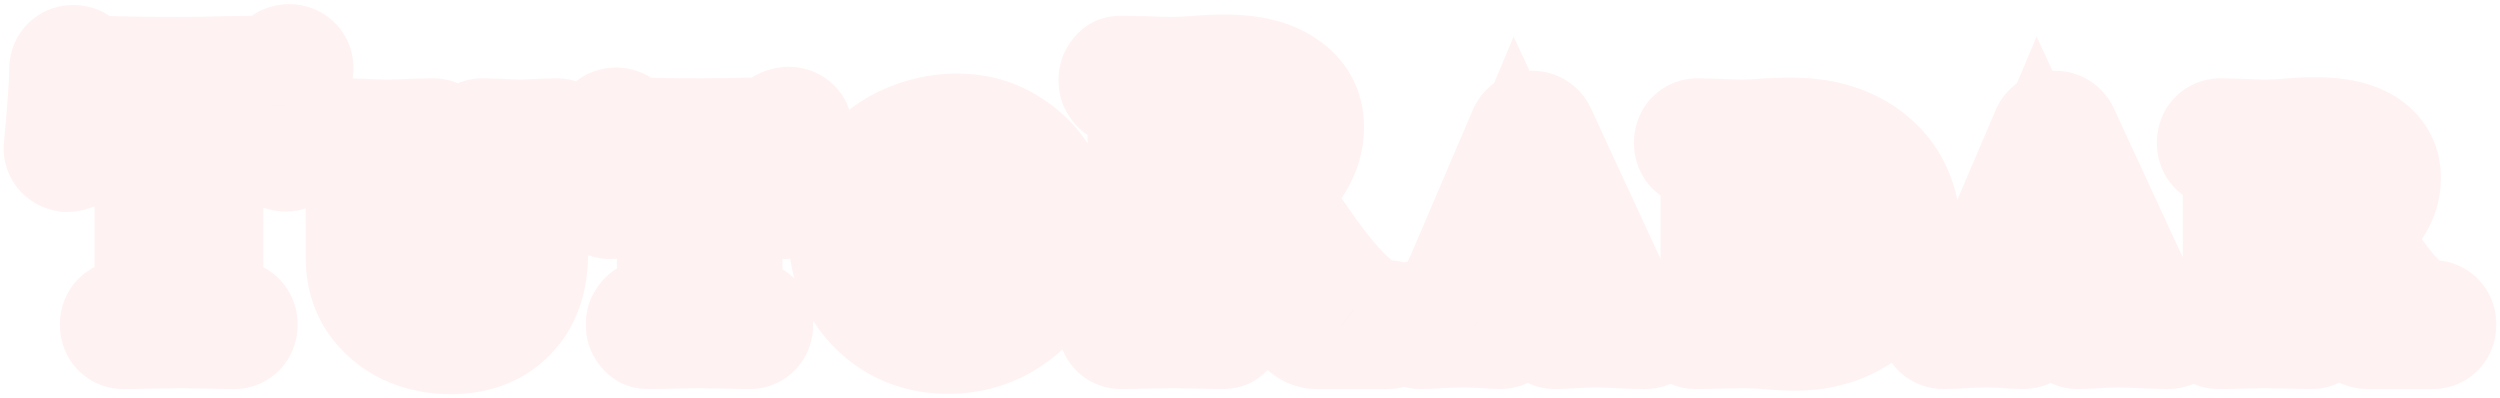 <svg width="2821" height="449" viewBox="0 0 2821 449" fill="none" xmlns="http://www.w3.org/2000/svg">
<g filter="url(#filter0_f)">
<path d="M156.024 98.1C120.324 98.1 94.674 121.35 79.074 167.85C78.774 168.75 77.874 169.2 76.374 169.2C74.874 168.9 74.124 168.3 74.124 167.4C75.324 155.4 76.674 139.95 78.174 121.05C79.674 101.85 80.424 87.45 80.424 77.85C80.424 76.35 81.174 75.6 82.674 75.6C84.474 75.6 85.374 76.35 85.374 77.85C85.374 84.45 93.924 87.75 111.024 87.75C136.824 88.65 166.974 89.1 201.474 89.1C219.174 89.1 237.924 88.8 257.724 88.2L288.324 87.75C299.724 87.75 307.974 87 313.074 85.5C318.474 84 321.924 81 323.424 76.5C323.724 75.3 324.624 74.7 326.124 74.7C327.924 74.7 328.824 75.3 328.824 76.5C327.924 85.5 326.874 99.9 325.674 119.7C324.774 139.5 324.324 155.4 324.324 167.4C324.324 168.3 323.574 168.75 322.074 168.75C320.574 168.75 319.674 168.3 319.374 167.4C314.874 144.3 306.474 127.05 294.174 115.65C281.874 103.95 266.724 98.1 248.724 98.1C240.024 98.1 234.174 100.05 231.174 103.95C228.474 107.55 227.124 114.6 227.124 125.1V332.55C227.124 341.85 228.024 348.6 229.824 352.8C231.624 357 235.074 359.85 240.174 361.35C245.274 362.85 253.374 363.6 264.474 363.6C265.374 363.6 265.824 364.5 265.824 366.3C265.824 368.1 265.374 369 264.474 369C253.674 369 245.124 368.85 238.824 368.55L201.474 368.1L165.024 368.55C158.724 368.85 150.024 369 138.924 369C138.024 369 137.574 368.1 137.574 366.3C137.574 364.5 138.024 363.6 138.924 363.6C149.724 363.6 157.674 362.85 162.774 361.35C168.174 359.85 171.774 357 173.574 352.8C175.674 348.3 176.724 341.55 176.724 332.55V124.2C176.724 114 175.374 107.1 172.674 103.5C169.974 99.9 164.424 98.1 156.024 98.1ZM582.364 210.6C582.364 194.7 579.214 183 572.914 175.5C566.914 167.7 557.314 163.8 544.114 163.8C543.214 163.8 542.764 162.9 542.764 161.1C542.764 159.3 543.214 158.4 544.114 158.4L563.014 158.85C573.214 159.45 581.464 159.75 587.764 159.75C592.564 159.75 599.764 159.45 609.364 158.85L627.814 158.4C628.414 158.4 628.714 159.3 628.714 161.1C628.714 162.9 628.414 163.8 627.814 163.8C615.814 163.8 607.114 167.55 601.714 175.05C596.314 182.55 593.614 194.4 593.614 210.6V286.2C593.614 314.1 585.964 335.85 570.664 351.45C555.364 367.05 534.664 374.85 508.564 374.85C491.764 374.85 476.164 371.55 461.764 364.95C447.664 358.05 436.264 348.3 427.564 335.7C419.164 323.1 414.964 308.1 414.964 290.7V194.85C414.964 185.85 414.214 179.25 412.714 175.05C411.514 170.85 408.814 168 404.614 166.5C400.714 164.7 394.564 163.8 386.164 163.8C385.264 163.8 384.814 162.9 384.814 161.1C384.814 159.3 385.264 158.4 386.164 158.4L407.764 158.85C419.764 159.45 429.364 159.75 436.564 159.75C444.664 159.75 454.714 159.45 466.714 158.85L488.314 158.4C488.914 158.4 489.214 159.3 489.214 161.1C489.214 162.9 488.914 163.8 488.314 163.8C479.914 163.8 473.614 164.7 469.414 166.5C465.514 168.3 462.814 171.45 461.314 175.95C459.814 180.15 459.064 186.75 459.064 195.75V279C459.064 305.7 464.764 325.35 476.164 337.95C487.864 350.25 503.014 356.4 521.614 356.4C540.214 356.4 554.914 350.4 565.714 338.4C576.814 326.4 582.364 309.3 582.364 287.1V210.6ZM748.576 167.4C737.176 167.4 726.226 172.2 715.726 181.8C705.526 191.4 697.426 204.45 691.426 220.95C691.126 221.85 690.226 222.3 688.726 222.3C687.226 222.3 686.476 221.85 686.476 220.95C687.676 211.35 689.026 198.9 690.526 183.6C692.026 168 692.776 156.3 692.776 148.5C692.776 147 693.526 146.25 695.026 146.25C696.826 146.25 697.726 147 697.726 148.5C697.726 152.4 699.976 154.95 704.476 156.15C708.976 157.05 714.676 157.5 721.576 157.5C747.376 158.1 770.026 158.4 789.526 158.4L828.676 157.95C833.776 157.65 840.676 157.5 849.376 157.5C861.076 157.5 869.776 156.9 875.476 155.7C881.476 154.2 885.226 151.2 886.726 146.7C887.026 145.8 887.926 145.35 889.426 145.35C891.226 145.35 892.126 145.8 892.126 146.7L890.776 169.2C888.976 195.6 888.076 212.85 888.076 220.95C888.076 221.85 887.176 222.3 885.376 222.3C883.576 222.3 882.676 221.85 882.676 220.95C881.176 211.65 877.726 202.95 872.326 194.85C866.926 186.45 860.476 179.85 852.976 175.05C845.776 169.95 838.426 167.4 830.926 167.4C823.726 167.4 818.926 169.35 816.526 173.25C814.126 176.85 812.926 184.05 812.926 194.85V332.55C812.926 341.55 813.676 348.3 815.176 352.8C816.976 357 820.126 359.85 824.626 361.35C829.126 362.85 836.326 363.6 846.226 363.6C847.126 363.6 847.576 364.5 847.576 366.3C847.576 368.1 847.126 369 846.226 369C836.326 369 828.526 368.85 822.826 368.55L789.076 368.1L756.226 368.55C750.526 368.85 742.426 369 731.926 369C731.326 369 731.026 368.1 731.026 366.3C731.026 364.5 731.326 363.6 731.926 363.6C742.126 363.6 749.476 362.85 753.976 361.35C758.776 359.85 761.926 357 763.426 352.8C765.226 348.3 766.126 341.55 766.126 332.55V193.95C766.126 182.85 765.076 175.65 762.976 172.35C760.876 169.05 756.076 167.4 748.576 167.4ZM1069.85 374.4C1048.55 374.4 1029.5 369.45 1012.7 359.55C995.904 349.35 982.854 335.85 973.554 319.05C964.254 301.95 959.604 283.5 959.604 263.7C959.604 240.9 965.454 221.1 977.154 204.3C989.154 187.5 1004.3 174.75 1022.6 166.05C1041.2 157.35 1060.25 153 1079.75 153C1101.05 153 1119.8 158.25 1136 168.75C1152.5 178.95 1165.25 192.45 1174.25 209.25C1183.25 225.75 1187.75 243.15 1187.75 261.45C1187.75 281.55 1182.5 300.3 1172 317.7C1161.5 334.8 1147.25 348.6 1129.25 359.1C1111.25 369.3 1091.45 374.4 1069.85 374.4ZM1080.2 364.05C1097 364.05 1110.5 355.8 1120.7 339.3C1131.2 322.8 1136.45 300 1136.45 270.9C1136.45 251.1 1133.45 233.1 1127.45 216.9C1121.45 200.7 1112.9 187.95 1101.8 178.65C1091 169.05 1078.4 164.25 1064 164.25C1046.6 164.25 1033.4 171.45 1024.4 185.85C1015.4 200.25 1010.9 221.55 1010.9 249.75C1010.9 271.05 1013.9 290.55 1019.9 308.25C1026.2 325.65 1034.6 339.3 1045.1 349.2C1055.6 359.1 1067.3 364.05 1080.2 364.05ZM1565.03 363.6C1565.63 363.6 1565.93 364.5 1565.93 366.3C1565.93 368.1 1565.63 369 1565.03 369H1484.93C1478.33 369 1466.03 356.7 1448.03 332.1C1430.03 307.2 1408.28 272.55 1382.78 228.15C1380.38 228.45 1376.93 228.6 1372.43 228.6C1360.73 228.6 1352.48 228.45 1347.68 228.15V332.55C1347.68 341.85 1348.43 348.6 1349.93 352.8C1351.43 357 1354.28 359.85 1358.48 361.35C1362.98 362.85 1370.03 363.6 1379.63 363.6C1380.23 363.6 1380.53 364.5 1380.53 366.3C1380.53 368.1 1380.23 369 1379.63 369C1369.73 369 1361.93 368.85 1356.23 368.55L1322.03 368.1L1289.18 368.55C1283.18 368.85 1275.08 369 1264.88 369C1263.98 369 1263.53 368.1 1263.53 366.3C1263.53 364.5 1263.98 363.6 1264.88 363.6C1274.48 363.6 1281.38 362.85 1285.58 361.35C1290.08 359.85 1293.08 357 1294.58 352.8C1296.38 348.3 1297.28 341.55 1297.28 332.55V124.2C1297.28 115.2 1296.53 108.6 1295.03 104.4C1293.53 100.2 1290.53 97.35 1286.03 95.85C1281.53 94.05 1274.63 93.15 1265.33 93.15C1264.73 93.15 1264.43 92.25 1264.43 90.45C1264.43 88.65 1264.73 87.75 1265.33 87.75L1289.18 88.2C1302.98 88.8 1313.93 89.1 1322.03 89.1C1330.73 89.1 1340.33 88.65 1350.83 87.75C1354.13 87.45 1358.33 87.15 1363.43 86.85C1368.83 86.55 1375.13 86.4 1382.33 86.4C1409.93 86.4 1431.23 91.5 1446.23 101.7C1461.53 111.6 1469.18 125.55 1469.18 143.55C1469.18 157.35 1464.98 170.55 1456.58 183.15C1448.18 195.75 1437.23 205.95 1423.73 213.75C1447.73 251.55 1467.83 281.1 1484.03 302.4C1500.53 323.7 1515.08 339.3 1527.68 349.2C1540.58 358.8 1553.03 363.6 1565.03 363.6ZM1347.68 215.1C1354.88 216.3 1363.58 216.9 1373.78 216.9C1384.58 216.9 1393.13 215.25 1399.43 211.95C1405.73 208.65 1410.23 202.95 1412.93 194.85C1415.93 186.75 1417.43 175.35 1417.43 160.65C1417.43 136.05 1413.83 119.1 1406.63 109.8C1399.43 100.5 1389.08 95.85 1375.58 95.85C1365.38 95.85 1358.18 98.1 1353.98 102.6C1349.78 107.1 1347.68 114.6 1347.68 125.1V215.1ZM1856.29 363.6C1857.79 363.6 1858.54 364.5 1858.54 366.3C1858.54 368.1 1857.79 369 1856.29 369C1849.99 369 1840.54 368.7 1827.94 368.1C1814.74 367.5 1805.44 367.2 1800.04 367.2C1794.94 367.2 1786.99 367.5 1776.19 368.1C1765.99 368.7 1758.79 369 1754.59 369C1753.39 369 1752.79 368.1 1752.79 366.3C1752.79 364.5 1753.39 363.6 1754.59 363.6C1761.49 363.6 1766.29 362.85 1768.99 361.35C1771.99 359.55 1773.49 357 1773.49 353.7C1773.49 349.5 1770.94 342 1765.84 331.2L1738.84 273.15H1686.64L1669.54 313.65C1664.14 326.25 1661.44 336.15 1661.44 343.35C1661.44 350.55 1663.99 355.8 1669.09 359.1C1674.19 362.1 1682.14 363.6 1692.94 363.6C1694.44 363.6 1695.19 364.5 1695.19 366.3C1695.19 368.1 1694.44 369 1692.94 369C1688.74 369 1682.74 368.7 1674.94 368.1C1666.54 367.5 1658.74 367.2 1651.54 367.2C1644.04 367.2 1635.19 367.5 1624.99 368.1C1615.99 368.7 1608.64 369 1602.94 369C1601.44 369 1600.69 368.1 1600.69 366.3C1600.69 364.5 1601.44 363.6 1602.94 363.6C1612.24 363.6 1619.74 362.25 1625.44 359.55C1631.14 356.85 1636.39 351.75 1641.19 344.25C1646.29 336.75 1652.14 325.2 1658.74 309.6L1726.24 151.65C1726.84 150.45 1727.74 149.85 1728.94 149.85C1730.14 149.85 1731.04 150.45 1731.64 151.65L1803.64 307.35C1811.14 323.55 1817.29 335.55 1822.09 343.35C1827.19 351.15 1832.29 356.55 1837.39 359.55C1842.49 362.25 1848.79 363.6 1856.29 363.6ZM1691.59 261.45H1733.44L1711.39 214.2L1691.59 261.45ZM2025.78 370.8C2017.38 370.8 2008.08 370.35 1997.88 369.45C1994.28 369.15 1989.78 368.85 1984.38 368.55C1978.98 368.25 1972.83 368.1 1965.93 368.1L1936.68 368.55C1931.28 368.85 1923.78 369 1914.18 369C1913.58 369 1913.28 368.1 1913.28 366.3C1913.28 364.5 1913.58 363.6 1914.18 363.6C1923.18 363.6 1929.63 362.85 1933.53 361.35C1937.73 359.85 1940.43 357 1941.63 352.8C1943.13 348.3 1943.88 341.55 1943.88 332.55V194.85C1943.88 185.85 1943.13 179.25 1941.63 175.05C1940.43 170.85 1937.73 168 1933.53 166.5C1929.63 164.7 1923.48 163.8 1915.08 163.8C1914.18 163.8 1913.73 162.9 1913.73 161.1C1913.73 159.3 1914.18 158.4 1915.08 158.4L1936.68 158.85C1948.68 159.45 1958.43 159.75 1965.93 159.75C1975.23 159.75 1984.53 159.3 1993.83 158.4C2005.83 157.8 2014.83 157.5 2020.83 157.5C2046.03 157.5 2067.78 162 2086.08 171C2104.38 180 2118.33 192.45 2127.93 208.35C2137.53 224.25 2142.33 242.25 2142.33 262.35C2142.33 283.05 2137.38 301.65 2127.48 318.15C2117.58 334.65 2103.78 347.55 2086.08 356.85C2068.38 366.15 2048.28 370.8 2025.78 370.8ZM2020.83 360.9C2042.73 360.9 2059.83 352.8 2072.13 336.6C2084.43 320.4 2090.58 297.3 2090.58 267.3C2090.58 238.2 2084.43 214.2 2072.13 195.3C2059.83 176.1 2041.38 166.5 2016.78 166.5C2006.58 166.5 1999.23 168.6 1994.73 172.8C1990.53 177 1988.43 184.65 1988.43 195.75V327.6C1988.43 339.9 1990.53 348.6 1994.73 353.7C1999.23 358.5 2007.93 360.9 2020.83 360.9ZM2446.38 363.6C2447.88 363.6 2448.63 364.5 2448.63 366.3C2448.63 368.1 2447.88 369 2446.38 369C2440.08 369 2430.63 368.7 2418.03 368.1C2404.83 367.5 2395.53 367.2 2390.13 367.2C2385.03 367.2 2377.08 367.5 2366.28 368.1C2356.08 368.7 2348.88 369 2344.68 369C2343.48 369 2342.88 368.1 2342.88 366.3C2342.88 364.5 2343.48 363.6 2344.68 363.6C2351.58 363.6 2356.38 362.85 2359.08 361.35C2362.08 359.55 2363.58 357 2363.58 353.7C2363.58 349.5 2361.03 342 2355.93 331.2L2328.93 273.15H2276.73L2259.63 313.65C2254.23 326.25 2251.53 336.15 2251.53 343.35C2251.53 350.55 2254.08 355.8 2259.18 359.1C2264.28 362.1 2272.23 363.6 2283.03 363.6C2284.53 363.6 2285.28 364.5 2285.28 366.3C2285.28 368.1 2284.53 369 2283.03 369C2278.83 369 2272.83 368.7 2265.03 368.1C2256.63 367.5 2248.83 367.2 2241.63 367.2C2234.13 367.2 2225.28 367.5 2215.08 368.1C2206.08 368.7 2198.73 369 2193.03 369C2191.53 369 2190.78 368.1 2190.78 366.3C2190.78 364.5 2191.53 363.6 2193.03 363.6C2202.33 363.6 2209.83 362.25 2215.53 359.55C2221.23 356.85 2226.48 351.75 2231.28 344.25C2236.38 336.75 2242.23 325.2 2248.83 309.6L2316.33 151.65C2316.93 150.45 2317.83 149.85 2319.03 149.85C2320.23 149.85 2321.13 150.45 2321.73 151.65L2393.73 307.35C2401.23 323.55 2407.38 335.55 2412.18 343.35C2417.28 351.15 2422.38 356.55 2427.48 359.55C2432.58 362.25 2438.88 363.6 2446.38 363.6ZM2281.68 261.45H2323.53L2301.48 214.2L2281.68 261.45ZM2745.48 363.6C2746.38 363.6 2746.83 364.5 2746.83 366.3C2746.83 368.1 2746.38 369 2745.48 369H2671.68C2667.18 369 2659.08 360 2647.38 342C2635.98 324 2622.33 299.25 2606.43 267.75C2600.13 268.65 2593.83 269.1 2587.53 269.1H2579.88V332.55C2579.88 341.85 2580.48 348.6 2581.68 352.8C2583.18 357 2585.73 359.85 2589.33 361.35C2593.23 362.85 2599.38 363.6 2607.78 363.6C2608.38 363.6 2608.68 364.5 2608.68 366.3C2608.68 368.1 2608.38 369 2607.78 369C2598.78 369 2591.73 368.85 2586.63 368.55L2556.03 368.1L2526.78 368.55C2521.38 368.85 2513.88 369 2504.28 369C2503.68 369 2503.38 368.1 2503.38 366.3C2503.38 364.5 2503.68 363.6 2504.28 363.6C2512.68 363.6 2518.83 362.85 2522.73 361.35C2526.63 359.85 2529.33 357 2530.83 352.8C2532.33 348.3 2533.08 341.55 2533.08 332.55V194.85C2533.08 185.85 2532.33 179.25 2530.83 175.05C2529.63 170.85 2527.08 168 2523.18 166.5C2519.28 164.7 2513.28 163.8 2505.18 163.8C2504.28 163.8 2503.83 162.9 2503.83 161.1C2503.83 159.3 2504.28 158.4 2505.18 158.4L2527.23 158.85C2539.23 159.45 2548.83 159.75 2556.03 159.75C2561.73 159.75 2566.98 159.6 2571.78 159.3C2576.58 159 2580.78 158.7 2584.38 158.4C2594.28 157.5 2603.58 157.05 2612.28 157.05C2635.68 157.05 2653.53 160.8 2665.83 168.3C2678.13 175.8 2684.28 186.6 2684.28 200.7C2684.28 212.4 2680.53 223.2 2673.03 233.1C2665.53 243 2655.18 251.1 2641.98 257.4C2658.18 284.7 2672.13 306 2683.83 321.3C2695.53 336.6 2706.18 347.55 2715.78 354.15C2725.38 360.45 2735.28 363.6 2745.48 363.6ZM2579.88 260.1C2581.98 260.4 2585.58 260.55 2590.68 260.55C2607.78 260.55 2619.63 256.65 2626.23 248.85C2632.83 240.75 2636.13 228.75 2636.13 212.85C2636.13 181.65 2624.73 166.05 2601.93 166.05C2595.63 166.05 2590.98 166.8 2587.98 168.3C2584.98 169.8 2582.88 172.65 2581.68 176.85C2580.48 180.75 2579.88 187.05 2579.88 195.75V260.1Z" fill="#150106"/>
<path d="M79.074 167.85L12.709 145.586L12.688 145.65L12.666 145.714L79.074 167.85ZM76.374 169.2L62.646 237.841L69.443 239.2H76.374V169.2ZM74.124 167.4L4.471 160.435L4.124 163.909V167.4H74.124ZM78.174 121.05L147.955 126.588L147.958 126.545L147.961 126.502L78.174 121.05ZM111.024 87.75L113.464 17.793L112.245 17.75H111.024V87.75ZM257.724 88.2L256.695 18.208L256.149 18.216L255.604 18.232L257.724 88.2ZM288.324 87.75V17.75H287.809L287.295 17.758L288.324 87.75ZM313.074 85.5L294.339 18.054L293.83 18.195L293.322 18.344L313.074 85.5ZM323.424 76.5L389.832 98.636L390.682 96.085L391.334 93.477L323.424 76.5ZM328.824 76.5L398.477 83.465L398.824 79.991V76.5H328.824ZM325.674 119.7L255.802 115.465L255.77 115.993L255.746 116.521L325.674 119.7ZM319.374 167.4L250.666 180.785L251.532 185.235L252.966 189.536L319.374 167.4ZM294.174 115.65L245.929 166.369L246.258 166.682L246.591 166.99L294.174 115.65ZM231.174 103.95L175.69 61.27L175.43 61.609L175.174 61.95L231.174 103.95ZM229.824 352.8L165.484 380.374L165.484 380.374L229.824 352.8ZM240.174 361.35L220.422 428.506L220.422 428.506L240.174 361.35ZM238.824 368.55L242.154 298.629L240.911 298.57L239.667 298.555L238.824 368.55ZM201.474 368.1L202.317 298.105L201.464 298.095L200.61 298.105L201.474 368.1ZM165.024 368.55L164.16 298.555L162.927 298.571L161.694 298.629L165.024 368.55ZM162.774 361.35L144.039 293.904L143.53 294.045L143.022 294.194L162.774 361.35ZM173.574 352.8L110.141 323.198L109.671 324.205L109.234 325.226L173.574 352.8ZM156.024 28.1C121.393 28.1 89.137 39.981 63 63.673C38.359 86.008 22.822 115.443 12.709 145.586L145.439 190.114C150.926 173.757 156.014 168.317 157.023 167.402C157.312 167.14 156.904 167.551 155.94 167.916C155.011 168.269 154.825 168.1 156.024 168.1V28.1ZM12.666 145.714C18.771 127.4 31.832 113.771 46.869 106.253C59.732 99.821 71.151 99.2 76.374 99.2V239.2C87.514 239.2 130.478 234.998 145.482 189.986L12.666 145.714ZM90.102 100.559C94.498 101.438 106.361 104.221 118.415 113.864C133.362 125.821 144.124 144.994 144.124 167.4H4.124C4.124 190.706 15.261 210.629 30.958 223.186C43.762 233.429 56.75 236.662 62.646 237.841L90.102 100.559ZM143.777 174.365C145.043 161.702 146.435 145.729 147.955 126.588L8.393 115.512C6.913 134.171 5.605 149.098 4.471 160.435L143.777 174.365ZM147.961 126.502C149.492 106.907 150.424 90.285 150.424 77.85H10.424C10.424 84.615 9.856 96.793 8.387 115.598L147.961 126.502ZM150.424 77.85C150.424 87.89 147.867 108.277 130.484 125.66C113.101 143.043 92.714 145.6 82.674 145.6V5.6C71.134 5.6 49.622 8.532 31.489 26.665C13.357 44.798 10.424 66.31 10.424 77.85H150.424ZM82.674 145.6C75.577 145.6 57.223 144.386 39.886 129.938C20.104 113.453 15.374 91.585 15.374 77.85H155.374C155.374 62.615 150.194 39.622 129.512 22.387C111.275 7.189 91.571 5.6 82.674 5.6V145.6ZM15.374 77.85C15.374 96.132 21.841 113.856 33.999 127.935C44.986 140.656 57.782 147.183 66.581 150.58C83.123 156.964 99.995 157.75 111.024 157.75V17.75C104.953 17.75 109 16.886 116.992 19.97C121.516 21.717 131.105 26.181 139.955 36.428C149.976 48.031 155.374 62.868 155.374 77.85H15.374ZM108.584 157.707C135.414 158.643 166.412 159.1 201.474 159.1V19.1C167.536 19.1 138.234 18.657 113.464 17.793L108.584 157.707ZM201.474 159.1C219.958 159.1 239.419 158.787 259.844 158.168L255.604 18.232C236.429 18.813 218.39 19.1 201.474 19.1V159.1ZM258.753 158.192L289.353 157.742L287.295 17.758L256.695 18.208L258.753 158.192ZM288.324 157.75C300.577 157.75 317.438 157.182 332.826 152.656L293.322 18.344C295.318 17.758 296.653 17.52 297.025 17.458C297.448 17.387 297.388 17.415 296.724 17.475C295.321 17.602 292.632 17.75 288.324 17.75V157.75ZM331.809 152.946C354.954 146.517 379.55 129.482 389.832 98.636L257.016 54.364C260.069 45.204 265.694 36.333 273.779 29.303C281.491 22.597 289.22 19.476 294.339 18.054L331.809 152.946ZM391.334 93.477C387.91 107.174 379.275 122.646 363.153 133.393C348.45 143.195 334.028 144.7 326.124 144.7V4.7C316.72 4.7 301.098 6.505 285.495 16.907C268.473 28.254 259.238 44.626 255.514 59.523L391.334 93.477ZM326.124 144.7C321.457 144.7 305.715 144.324 289.32 133.393C280.194 127.309 271.788 118.502 266.045 107.017C260.448 95.823 258.824 84.992 258.824 76.5H398.824C398.824 55.509 389.283 31.776 366.978 16.907C349.683 5.376 332.591 4.7 326.124 4.7V144.7ZM259.171 69.535C258.125 79.996 257.008 95.562 255.802 115.465L395.546 123.935C396.74 104.238 397.723 91.004 398.477 83.465L259.171 69.535ZM255.746 116.521C254.825 136.796 254.324 153.883 254.324 167.4H394.324C394.324 156.917 394.723 142.204 395.602 122.879L255.746 116.521ZM254.324 167.4C254.324 157.711 256.417 145.831 262.992 133.996C269.62 122.066 278.828 113.739 287.747 108.388C303.498 98.937 318.109 98.75 322.074 98.75V238.75C327.539 238.75 343.275 238.338 359.776 228.437C381.974 215.118 394.324 191.565 394.324 167.4H254.324ZM322.074 98.75C327.297 98.75 338.716 99.371 351.579 105.803C366.616 113.321 379.677 126.95 385.782 145.264L252.966 189.536C267.97 234.548 310.934 238.75 322.074 238.75V98.75ZM388.082 154.015C381.857 122.056 368.554 89.145 341.758 64.31L246.591 166.99C244.394 164.955 247.892 166.544 250.666 180.785L388.082 154.015ZM342.419 64.931C316.267 40.054 283.49 28.1 248.724 28.1V168.1C249.426 168.1 249.664 168.156 249.525 168.132C249.373 168.105 248.957 168.014 248.371 167.788C247.781 167.56 247.207 167.267 246.708 166.948C246.216 166.634 245.959 166.398 245.929 166.369L342.419 64.931ZM248.724 28.1C234.321 28.1 199.343 30.522 175.69 61.27L286.658 146.63C277.725 158.242 266.896 163.654 259.947 165.97C253.466 168.131 249.061 168.1 248.724 168.1V28.1ZM175.174 61.95C164.743 75.859 161 90.342 159.386 98.772C157.595 108.124 157.124 117.26 157.124 125.1H297.124C297.124 122.44 297.328 122.801 296.887 125.103C296.647 126.357 296.086 128.879 294.831 132.178C293.597 135.423 291.308 140.438 287.174 145.95L175.174 61.95ZM157.124 125.1V332.55H297.124V125.1H157.124ZM157.124 332.55C157.124 343.542 157.775 362.387 165.484 380.374L294.164 325.226C295.514 328.375 296.235 330.904 296.607 332.414C296.989 333.964 297.14 334.996 297.185 335.336C297.261 335.906 297.124 335.14 297.124 332.55H157.124ZM165.484 380.374C176.893 406.996 198.951 422.19 220.422 428.506L259.926 294.194C264.781 295.622 271.531 298.493 278.343 304.12C285.398 309.948 290.77 317.305 294.164 325.226L165.484 380.374ZM220.422 428.506C235.714 433.003 252.308 433.6 264.474 433.6V293.6C260.362 293.6 257.821 293.455 256.528 293.336C255.918 293.279 255.888 293.255 256.324 293.33C256.714 293.396 258.006 293.63 259.926 294.194L220.422 428.506ZM264.474 433.6C252.45 433.6 238.806 430.393 226.236 422.012C214.103 413.924 206.916 403.659 202.877 395.58C195.788 381.403 195.824 368.975 195.824 366.3H335.824C335.824 361.825 335.635 348.047 328.096 332.97C323.832 324.441 316.364 313.839 303.894 305.525C290.985 296.92 276.948 293.6 264.474 293.6V433.6ZM195.824 366.3C195.824 363.625 195.788 351.197 202.877 337.02C206.916 328.941 214.103 318.676 226.236 310.588C238.806 302.207 252.45 299 264.474 299V439C276.948 439 290.985 435.68 303.894 427.075C316.364 418.761 323.832 408.159 328.096 399.63C335.635 384.553 335.824 370.775 335.824 366.3H195.824ZM264.474 299C254.124 299 246.838 298.852 242.154 298.629L235.494 438.471C243.41 438.848 253.224 439 264.474 439V299ZM239.667 298.555L202.317 298.105L200.631 438.095L237.981 438.545L239.667 298.555ZM200.61 298.105L164.16 298.555L165.888 438.545L202.338 438.095L200.61 298.105ZM161.694 298.629C157.03 298.851 149.61 299 138.924 299V439C150.438 439 160.418 438.849 168.354 438.471L161.694 298.629ZM138.924 299C150.948 299 164.591 302.207 177.162 310.588C189.295 318.676 196.482 328.941 200.521 337.02C207.61 351.197 207.574 363.625 207.574 366.3H67.574C67.574 370.775 67.763 384.553 75.302 399.63C79.566 408.159 87.034 418.761 99.504 427.075C112.413 435.68 126.45 439 138.924 439V299ZM207.574 366.3C207.574 368.975 207.61 381.403 200.521 395.58C196.482 403.659 189.295 413.924 177.162 422.012C164.591 430.393 150.948 433.6 138.924 433.6V293.6C126.45 293.6 112.413 296.92 99.504 305.525C87.034 313.839 79.566 324.441 75.302 332.97C67.763 348.047 67.574 361.825 67.574 366.3H207.574ZM138.924 433.6C151.01 433.6 167.337 432.973 182.526 428.506L143.022 294.194C144.865 293.653 146.113 293.422 146.521 293.352C146.967 293.275 146.967 293.295 146.412 293.347C145.229 293.459 142.837 293.6 138.924 293.6V433.6ZM181.509 428.796C202.26 423.032 225.861 408.5 237.914 380.374L109.234 325.226C112.942 316.573 118.795 308.967 126.075 303.204C133.017 297.709 139.678 295.115 144.039 293.904L181.509 428.796ZM237.007 382.402C245.645 363.892 246.724 344.783 246.724 332.55H106.724C106.724 334.507 106.598 334.7 106.768 333.603C106.862 332.999 107.079 331.792 107.545 330.129C108.006 328.48 108.798 326.075 110.141 323.198L237.007 382.402ZM246.724 332.55V124.2H106.724V332.55H246.724ZM246.724 124.2C246.724 116.413 246.242 107.301 244.409 97.934C242.732 89.364 238.923 75.165 228.674 61.5L116.674 145.5C112.665 140.154 110.394 135.271 109.136 132.01C107.863 128.709 107.276 126.155 107.014 124.816C106.531 122.349 106.724 121.787 106.724 124.2H246.724ZM228.674 61.5C204.803 29.672 168.516 28.1 156.024 28.1V168.1C155.825 168.1 151.421 168.153 144.891 166.036C137.991 163.798 126.23 158.241 116.674 145.5L228.674 61.5ZM572.914 175.5L517.43 218.18L518.347 219.372L519.315 220.523L572.914 175.5ZM544.114 158.4L545.78 88.42L544.947 88.4H544.114V158.4ZM563.014 158.85L567.124 88.971L565.903 88.899L564.68 88.87L563.014 158.85ZM609.364 158.85L607.657 88.871L606.326 88.903L604.997 88.986L609.364 158.85ZM627.814 158.4V88.4H626.96L626.107 88.421L627.814 158.4ZM601.714 175.05L544.906 134.149L544.906 134.149L601.714 175.05ZM570.664 351.45L620.64 400.465L620.64 400.465L570.664 351.45ZM461.764 364.95L430.995 427.825L431.792 428.215L432.598 428.585L461.764 364.95ZM427.564 335.7L369.32 374.529L369.637 375.004L369.961 375.473L427.564 335.7ZM412.714 175.05L345.407 194.28L346.03 196.459L346.792 198.594L412.714 175.05ZM404.614 166.5L375.28 230.057L378.122 231.369L381.07 232.422L404.614 166.5ZM386.164 158.4L387.622 88.415L386.893 88.4H386.164V158.4ZM407.764 158.85L411.259 88.937L410.241 88.886L409.222 88.865L407.764 158.85ZM466.714 158.85L465.256 88.865L464.237 88.886L463.218 88.937L466.714 158.85ZM488.314 158.4V88.4H487.585L486.856 88.415L488.314 158.4ZM469.414 166.5L441.839 102.16L440.954 102.539L440.08 102.943L469.414 166.5ZM461.314 175.95L527.236 199.494L527.486 198.792L527.722 198.086L461.314 175.95ZM476.164 337.95L424.256 384.914L424.843 385.562L425.445 386.195L476.164 337.95ZM565.714 338.4L514.327 290.867L514.003 291.218L513.683 291.572L565.714 338.4ZM652.364 210.6C652.364 187.811 648.262 156.368 626.513 130.477L519.315 220.523C514.535 214.833 512.873 209.824 512.408 208.098C511.978 206.5 512.364 207.001 512.364 210.6H652.364ZM628.398 132.82C604.935 102.319 571.055 93.8 544.114 93.8V233.8C544.054 233.8 540.383 233.818 534.867 231.578C528.794 229.11 522.41 224.654 517.43 218.18L628.398 132.82ZM544.114 93.8C556.138 93.8 569.781 97.007 582.352 105.388C594.485 113.476 601.672 123.741 605.711 131.82C612.8 145.997 612.764 158.425 612.764 161.1H472.764C472.764 165.575 472.953 179.353 480.491 194.43C484.756 202.959 492.224 213.561 504.694 221.875C517.603 230.48 531.64 233.8 544.114 233.8V93.8ZM612.764 161.1C612.764 163.775 612.8 176.203 605.711 190.38C601.672 198.459 594.485 208.724 582.352 216.812C569.781 225.193 556.138 228.4 544.114 228.4V88.4C531.64 88.4 517.603 91.72 504.694 100.325C492.224 108.639 484.756 119.241 480.491 127.77C472.953 142.847 472.764 156.625 472.764 161.1H612.764ZM542.448 228.38L561.348 228.83L564.68 88.87L545.78 88.42L542.448 228.38ZM558.903 228.729C569.745 229.367 579.519 229.75 587.764 229.75V89.75C583.409 89.75 576.682 89.533 567.124 88.971L558.903 228.729ZM587.764 229.75C594.832 229.75 603.811 229.334 613.73 228.714L604.997 88.986C595.716 89.566 590.296 89.75 587.764 89.75V229.75ZM611.071 228.829L629.521 228.379L626.107 88.421L607.657 88.871L611.071 228.829ZM627.814 228.4C608.185 228.4 590.841 220.197 578.71 208.066C568.298 197.654 563.895 186.652 562.081 181.211C558.583 170.717 558.714 162.243 558.714 161.1H698.714C698.714 158.157 698.695 148.333 694.897 136.939C691.699 127.345 674.612 88.4 627.814 88.4V228.4ZM558.714 161.1C558.714 159.957 558.583 151.483 562.081 140.989C563.895 135.548 568.298 124.546 578.71 114.134C590.841 102.003 608.185 93.8 627.814 93.8V233.8C674.612 233.8 691.698 194.856 694.897 185.261C698.695 173.867 698.714 164.043 698.714 161.1H558.714ZM627.814 93.8C600.711 93.8 567.264 103.097 544.906 134.149L658.521 215.951C653.624 222.753 646.977 227.886 639.997 230.895C633.597 233.654 628.894 233.8 627.814 233.8V93.8ZM544.906 134.149C526.581 159.601 523.614 189.514 523.614 210.6H663.614C663.614 206.118 664.013 204.571 663.89 205.113C663.782 205.584 662.723 210.115 658.521 215.951L544.906 134.149ZM523.614 210.6V286.2H663.614V210.6H523.614ZM523.614 286.2C523.614 293.849 522.557 298.179 521.842 300.212C521.226 301.964 520.768 302.354 520.688 302.435L620.64 400.465C652.064 368.424 663.614 327.124 663.614 286.2H523.614ZM520.688 302.435C520.26 302.872 519.923 303.141 518.981 303.496C517.8 303.941 514.667 304.85 508.564 304.85V444.85C549.534 444.85 589.656 432.056 620.64 400.465L520.688 302.435ZM508.564 304.85C501.209 304.85 495.63 303.47 490.93 301.315L432.598 428.585C456.698 439.63 482.319 444.85 508.564 444.85V304.85ZM492.533 302.075C488.926 300.31 486.872 298.397 485.167 295.927L369.961 375.473C385.655 398.203 406.402 415.79 430.995 427.825L492.533 302.075ZM485.807 296.871C485.78 296.829 485.759 296.793 485.73 296.73C485.699 296.664 485.62 296.479 485.521 296.126C485.329 295.44 484.964 293.755 484.964 290.7H344.964C344.964 319.802 352.158 348.786 369.32 374.529L485.807 296.871ZM484.964 290.7V194.85H344.964V290.7H484.964ZM484.964 194.85C484.964 184.282 484.38 167.589 478.636 151.506L346.792 198.594C345.869 196.009 345.397 194.018 345.17 192.927C344.934 191.796 344.857 191.127 344.849 191.054C344.838 190.96 344.871 191.224 344.904 191.911C344.937 192.589 344.964 193.556 344.964 194.85H484.964ZM480.021 155.82C472.464 129.372 453.091 109.483 428.157 100.578L381.07 232.422C374.228 229.978 366.162 225.494 358.972 217.905C351.742 210.272 347.546 201.766 345.407 194.28L480.021 155.82ZM433.948 102.943C415.698 94.52 396.831 93.8 386.164 93.8V233.8C388.066 233.8 388.154 233.915 386.94 233.737C386.275 233.64 384.938 233.414 383.105 232.922C381.301 232.437 378.567 231.574 375.28 230.057L433.948 102.943ZM386.164 93.8C398.188 93.8 411.831 97.007 424.402 105.388C436.535 113.476 443.722 123.741 447.761 131.82C454.85 145.997 454.814 158.425 454.814 161.1H314.814C314.814 165.575 315.003 179.353 322.541 194.43C326.806 202.959 334.274 213.561 346.744 221.875C359.653 230.48 373.69 233.8 386.164 233.8V93.8ZM454.814 161.1C454.814 163.775 454.85 176.203 447.761 190.38C443.722 198.459 436.535 208.724 424.402 216.812C411.831 225.193 398.188 228.4 386.164 228.4V88.4C373.69 88.4 359.653 91.72 346.744 100.325C334.274 108.639 326.806 119.241 322.541 127.77C315.003 142.847 314.814 156.625 314.814 161.1H454.814ZM384.706 228.385L406.306 228.835L409.222 88.865L387.622 88.415L384.706 228.385ZM404.268 228.763C416.776 229.388 427.687 229.75 436.564 229.75V89.75C431.041 89.75 422.752 89.512 411.259 88.937L404.268 228.763ZM436.564 229.75C446.239 229.75 457.543 229.396 470.209 228.763L463.218 88.937C451.885 89.504 443.088 89.75 436.564 89.75V229.75ZM468.172 228.835L489.772 228.385L486.856 88.415L465.256 88.865L468.172 228.835ZM488.314 228.4C468.685 228.4 451.341 220.197 439.21 208.066C428.798 197.654 424.395 186.653 422.581 181.211C419.083 170.717 419.214 162.243 419.214 161.1H559.214C559.214 158.157 559.195 148.333 555.397 136.939C552.198 127.344 535.112 88.4 488.314 88.4V228.4ZM419.214 161.1C419.214 159.957 419.083 151.483 422.581 140.989C424.395 135.547 428.798 124.546 439.21 114.134C451.342 102.002 468.685 93.8 488.314 93.8V233.8C535.112 233.8 552.198 194.857 555.397 185.261C559.195 173.867 559.214 164.043 559.214 161.1H419.214ZM488.314 93.8C477.05 93.8 459.27 94.689 441.839 102.16L496.988 230.84C494.212 232.03 491.924 232.719 490.391 233.113C488.839 233.512 487.727 233.695 487.188 233.771C486.214 233.911 486.446 233.8 488.314 233.8V93.8ZM440.08 102.943C416.704 113.732 401.81 133.101 394.906 153.814L527.722 198.086C526.015 203.205 522.939 209.553 517.612 215.768C512.177 222.108 505.607 226.892 498.748 230.057L440.08 102.943ZM395.392 152.406C389.648 168.489 389.064 185.182 389.064 195.75H529.064C529.064 194.456 529.091 193.489 529.124 192.811C529.157 192.124 529.189 191.86 529.179 191.954C529.17 192.027 529.094 192.696 528.858 193.827C528.631 194.918 528.159 196.909 527.236 199.494L395.392 152.406ZM389.064 195.75V279H529.064V195.75H389.064ZM389.064 279C389.064 313.58 396.123 353.819 424.256 384.914L528.071 290.986C530.803 294.005 531.055 295.942 530.568 294.261C530.017 292.363 529.064 287.641 529.064 279H389.064ZM425.445 386.195C451.698 413.794 485.875 426.4 521.614 426.4V286.4C520.106 286.4 520.771 286.173 522.631 286.928C523.509 287.284 524.403 287.762 525.229 288.33C526.048 288.892 526.595 289.403 526.883 289.705L425.445 386.195ZM521.614 426.4C556.73 426.4 591.595 414.282 617.744 385.228L513.683 291.572C514.352 290.829 515.296 289.947 516.515 289.087C517.737 288.225 518.985 287.561 520.136 287.091C522.495 286.128 523.375 286.4 521.614 286.4V426.4ZM617.101 385.933C643.901 356.96 652.364 320.521 652.364 287.1H512.364C512.364 292.515 511.671 294.81 511.62 294.965C511.611 294.995 511.769 294.505 512.241 293.68C512.722 292.838 513.414 291.854 514.327 290.867L617.101 385.933ZM652.364 287.1V210.6H512.364V287.1H652.364ZM715.726 181.8L668.492 130.138L668.118 130.479L667.75 130.826L715.726 181.8ZM691.426 220.95L625.64 197.028L625.317 197.917L625.018 198.814L691.426 220.95ZM686.476 220.95L617.016 212.268L616.476 216.592V220.95H686.476ZM690.526 183.6L760.192 190.43L760.198 190.365L760.204 190.3L690.526 183.6ZM704.476 156.15L686.439 223.786L688.577 224.357L690.747 224.791L704.476 156.15ZM721.576 157.5L723.203 87.519L722.389 87.5H721.576V157.5ZM789.526 158.4V228.4H789.928L790.33 228.395L789.526 158.4ZM828.676 157.95L829.48 227.945L831.135 227.926L832.786 227.829L828.676 157.95ZM875.476 155.7L889.896 224.198L891.18 223.928L892.453 223.61L875.476 155.7ZM886.726 146.7L953.133 168.836L953.133 168.836L886.726 146.7ZM892.126 146.7L962 150.892L962.126 148.798V146.7H892.126ZM890.776 169.2L960.613 173.962L960.633 173.677L960.65 173.392L890.776 169.2ZM882.676 220.95H952.676V215.341L951.782 209.804L882.676 220.95ZM872.326 194.85L813.443 232.703L813.759 233.194L814.082 233.679L872.326 194.85ZM852.976 175.05L812.514 232.172L813.857 233.122L815.242 234.009L852.976 175.05ZM816.526 173.25L874.769 212.079L875.475 211.02L876.142 209.937L816.526 173.25ZM815.176 352.8L748.768 374.936L749.688 377.698L750.835 380.374L815.176 352.8ZM824.626 361.35L846.762 294.942L846.762 294.942L824.626 361.35ZM822.826 368.55L826.505 298.647L825.133 298.575L823.759 298.556L822.826 368.55ZM789.076 368.1L790.009 298.106L789.063 298.094L788.117 298.107L789.076 368.1ZM756.226 368.55L755.267 298.557L753.906 298.575L752.546 298.647L756.226 368.55ZM753.976 361.35L733.096 294.536L732.466 294.733L731.84 294.942L753.976 361.35ZM763.426 352.8L698.432 326.803L697.945 328.021L697.504 329.256L763.426 352.8ZM762.976 172.35L703.919 209.931L703.919 209.931L762.976 172.35ZM748.576 97.4C715.646 97.4 688.558 111.792 668.492 130.138L762.959 233.462C763.601 232.876 762.644 233.915 759.916 235.111C756.972 236.402 753.02 237.4 748.576 237.4V97.4ZM667.75 130.826C647.818 149.586 634.455 172.788 625.64 197.028L757.211 244.872C760.397 236.112 763.234 233.214 763.701 232.774L667.75 130.826ZM625.018 198.814C631.122 180.501 644.183 166.871 659.22 159.353C672.083 152.921 683.502 152.3 688.726 152.3V292.3C699.866 292.3 742.83 288.098 757.833 243.086L625.018 198.814ZM688.726 152.3C692.691 152.3 707.302 152.487 723.053 161.938C731.972 167.29 741.18 175.617 747.807 187.546C754.383 199.381 756.476 211.261 756.476 220.95H616.476C616.476 245.114 628.825 268.668 651.023 281.987C667.524 291.888 683.261 292.3 688.726 292.3V152.3ZM755.935 229.632C757.243 219.167 758.662 206.035 760.192 190.43L620.86 176.77C619.389 191.765 618.108 203.533 617.016 212.268L755.935 229.632ZM760.204 190.3C761.75 174.22 762.776 159.788 762.776 148.5H622.776C622.776 152.812 622.301 161.78 620.847 176.9L760.204 190.3ZM762.776 148.5C762.776 158.54 760.218 178.927 742.836 196.31C725.453 213.693 705.066 216.25 695.026 216.25V76.25C683.485 76.25 661.973 79.183 643.841 97.315C625.708 115.448 622.776 136.96 622.776 148.5H762.776ZM695.026 216.25C687.929 216.25 669.575 215.036 652.238 200.588C632.456 184.103 627.726 162.235 627.726 148.5H767.726C767.726 133.265 762.545 110.272 741.864 93.037C723.626 77.839 703.923 76.25 695.026 76.25V216.25ZM627.726 148.5C627.726 164.838 632.867 183.719 646.924 199.651C659.982 214.449 675.637 220.906 686.439 223.786L722.512 88.514C728.814 90.194 741.094 94.776 751.902 107.024C763.709 120.406 767.726 136.062 767.726 148.5H627.726ZM690.747 224.791C701.415 226.924 712.121 227.5 721.576 227.5V87.5C719.603 87.5 718.324 87.434 717.635 87.38C716.905 87.322 717.176 87.304 718.204 87.509L690.747 224.791ZM719.948 227.481C746.129 228.09 769.342 228.4 789.526 228.4V88.4C770.709 88.4 748.622 88.11 723.203 87.519L719.948 227.481ZM790.33 228.395L829.48 227.945L827.871 87.955L788.721 88.405L790.33 228.395ZM832.786 227.829C835.898 227.646 841.24 227.5 849.376 227.5V87.5C840.111 87.5 831.653 87.654 824.565 88.071L832.786 227.829ZM849.376 227.5C862.099 227.5 876.788 226.958 889.896 224.198L861.055 87.201C862.511 86.895 862.399 87.041 859.859 87.216C857.546 87.375 854.122 87.5 849.376 87.5V227.5ZM892.453 223.61C913.722 218.293 941.794 202.854 953.133 168.836L820.318 124.564C823.891 113.845 830.537 104.482 839.059 97.664C846.964 91.341 854.436 88.805 858.498 87.79L892.453 223.61ZM953.133 168.836C947.029 187.15 933.968 200.779 918.931 208.297C906.068 214.729 894.649 215.35 889.426 215.35V75.35C878.286 75.35 835.322 79.552 820.318 124.564L953.133 168.836ZM889.426 215.35C886.75 215.35 874.323 215.386 860.146 208.297C852.067 204.258 841.802 197.071 833.713 184.939C825.333 172.368 822.126 158.724 822.126 146.7H962.126C962.126 134.226 958.806 120.189 950.2 107.28C941.887 94.81 931.284 87.342 922.755 83.078C907.678 75.539 893.901 75.35 889.426 75.35V215.35ZM822.251 142.508L820.901 165.008L960.65 173.392L962 150.892L822.251 142.508ZM820.938 164.438C819.175 190.29 818.076 210.021 818.076 220.95H958.076C958.076 215.679 958.776 200.91 960.613 173.962L820.938 164.438ZM818.076 220.95C818.076 208.926 821.283 195.283 829.663 182.712C837.752 170.579 848.016 163.392 856.096 159.353C870.273 152.264 882.7 152.3 885.376 152.3V292.3C889.851 292.3 903.628 292.111 918.706 284.572C927.235 280.308 937.837 272.84 946.15 260.369C954.756 247.461 958.076 233.424 958.076 220.95H818.076ZM885.376 152.3C888.051 152.3 900.478 152.264 914.656 159.353C922.735 163.392 933 170.579 941.088 182.712C949.469 195.283 952.676 208.926 952.676 220.95H812.676C812.676 233.424 815.995 247.461 824.601 260.369C832.914 272.84 843.516 280.308 852.045 284.572C867.123 292.111 880.9 292.3 885.376 292.3V152.3ZM951.782 209.804C948.632 190.271 941.34 172.178 930.569 156.021L814.082 233.679C814.165 233.803 814.051 233.653 813.893 233.254C813.732 232.848 813.623 232.431 813.569 232.096L951.782 209.804ZM931.208 156.997C921.024 141.155 907.673 126.948 890.709 116.091L815.242 234.009C814.354 233.441 813.73 232.889 813.375 232.525C813.036 232.178 813.094 232.16 813.443 232.703L931.208 156.997ZM893.437 117.928C876.554 105.969 855.345 97.4 830.926 97.4V237.4C826.576 237.4 822.544 236.634 819.119 235.445C815.789 234.29 813.591 232.934 812.514 232.172L893.437 117.928ZM830.926 97.4C814.07 97.4 778.197 101.972 756.91 136.563L876.142 209.937C868.525 222.314 857.783 229.851 848.272 233.715C839.727 237.186 833.082 237.4 830.926 237.4V97.4ZM758.282 134.421C749.058 148.258 746.036 162.292 744.778 169.842C743.322 178.581 742.926 187.238 742.926 194.85H882.926C882.926 191.662 883.13 191.319 882.873 192.858C882.731 193.712 882.334 195.834 881.358 198.761C880.421 201.572 878.509 206.47 874.769 212.079L758.282 134.421ZM742.926 194.85V332.55H882.926V194.85H742.926ZM742.926 332.55C742.926 343.593 743.62 359.492 748.768 374.936L881.583 330.664C882.292 332.791 882.657 334.402 882.832 335.275C882.925 335.739 882.982 336.087 883.015 336.302C883.047 336.518 883.06 336.632 883.06 336.632C883.06 336.634 883.05 336.544 883.036 336.357C883.021 336.17 883.004 335.903 882.987 335.549C882.953 334.831 882.926 333.841 882.926 332.55H742.926ZM750.835 380.374C760.847 403.734 779.843 420.209 802.49 427.758L846.762 294.942C852.627 296.897 859.448 300.386 865.852 306.18C872.308 312.022 876.749 318.771 879.516 325.226L750.835 380.374ZM802.49 427.758C818.345 433.043 835.145 433.6 846.226 433.6V293.6C844.619 293.6 843.347 293.569 842.374 293.527C841.391 293.483 840.838 293.434 840.653 293.414C840.446 293.393 840.848 293.425 841.726 293.594C842.182 293.682 842.834 293.819 843.648 294.026C844.459 294.231 845.514 294.526 846.762 294.942L802.49 427.758ZM846.226 433.6C834.202 433.6 820.558 430.393 807.987 422.012C795.854 413.924 788.668 403.659 784.628 395.58C777.54 381.403 777.576 368.975 777.576 366.3H917.576C917.576 361.825 917.387 348.047 909.848 332.97C905.584 324.441 898.116 313.839 885.645 305.525C872.737 296.92 858.7 293.6 846.226 293.6V433.6ZM777.576 366.3C777.576 363.625 777.54 351.197 784.628 337.02C788.668 328.941 795.854 318.676 807.987 310.588C820.558 302.207 834.202 299 846.226 299V439C858.7 439 872.737 435.68 885.645 427.075C898.116 418.761 905.584 408.159 909.848 399.63C917.387 384.553 917.576 370.775 917.576 366.3H777.576ZM846.226 299C836.805 299 830.409 298.852 826.505 298.647L819.146 438.453C826.642 438.848 835.847 439 846.226 439V299ZM823.759 298.556L790.009 298.106L788.142 438.094L821.892 438.544L823.759 298.556ZM788.117 298.107L755.267 298.557L757.184 438.543L790.034 438.093L788.117 298.107ZM752.546 298.647C748.69 298.85 742.032 299 731.926 299V439C742.819 439 752.362 438.85 759.905 438.453L752.546 298.647ZM731.926 299C751.554 299 768.898 307.203 781.029 319.334C791.441 329.746 795.845 340.747 797.658 346.189C801.156 356.683 801.026 365.157 801.026 366.3H661.026C661.026 369.243 661.045 379.067 664.843 390.461C668.041 400.056 685.128 439 731.926 439V299ZM801.026 366.3C801.026 367.443 801.156 375.917 797.658 386.411C795.845 391.853 791.441 402.854 781.029 413.266C768.898 425.397 751.554 433.6 731.926 433.6V293.6C685.128 293.6 668.041 332.544 664.843 342.139C661.045 353.533 661.026 363.357 661.026 366.3H801.026ZM731.926 433.6C743.036 433.6 760.136 433.083 776.112 427.758L731.84 294.942C733.141 294.509 734.234 294.205 735.062 293.996C735.896 293.786 736.556 293.649 737.008 293.563C737.464 293.477 737.776 293.43 737.921 293.409C738.068 293.388 738.094 293.388 737.982 293.399C737.74 293.424 737.119 293.478 736.052 293.523C734.998 293.568 733.633 293.6 731.926 293.6V433.6ZM774.855 428.164C797.564 421.067 819.44 404.084 829.348 376.344L697.504 329.256C700.437 321.044 705.556 312.891 712.974 306.18C720.168 299.671 727.583 296.259 733.096 294.536L774.855 428.164ZM828.419 378.797C835.257 361.702 836.126 344.153 836.126 332.55H696.126C696.126 334.876 696 335.596 696.065 335.111C696.103 334.82 696.229 333.964 696.54 332.667C696.846 331.391 697.413 329.352 698.432 326.803L828.419 378.797ZM836.126 332.55V193.95H696.126V332.55H836.126ZM836.126 193.95C836.126 186.579 835.801 178.321 834.605 170.124C833.673 163.728 831.186 149.153 822.032 134.769L703.919 209.931C699.918 203.643 698.082 198.257 697.306 195.671C696.458 192.843 696.153 190.89 696.071 190.326C695.925 189.329 696.126 190.221 696.126 193.95H836.126ZM822.032 134.769C798.877 98.382 759.07 97.4 748.576 97.4V237.4C747.922 237.4 742.571 237.423 735.045 234.836C726.96 232.056 713.627 225.187 703.919 209.931L822.032 134.769ZM1012.7 359.55L976.376 419.385L976.769 419.624L977.166 419.858L1012.7 359.55ZM973.554 319.05L912.061 352.494L912.185 352.724L912.312 352.952L973.554 319.05ZM977.154 204.3L920.193 163.613L919.951 163.953L919.712 164.295L977.154 204.3ZM1022.6 166.05L992.947 102.643L992.748 102.736L992.549 102.831L1022.6 166.05ZM1136 168.75L1097.93 227.491L1098.56 227.898L1099.2 228.292L1136 168.75ZM1174.25 209.25L1112.55 242.305L1112.68 242.538L1112.8 242.77L1174.25 209.25ZM1172 317.7L1231.66 354.328L1231.8 354.098L1231.94 353.867L1172 317.7ZM1129.25 359.1L1163.77 420.002L1164.15 419.785L1164.53 419.565L1129.25 359.1ZM1120.7 339.3L1061.65 301.719L1061.4 302.104L1061.16 302.492L1120.7 339.3ZM1127.45 216.9L1193.1 192.588L1193.1 192.588L1127.45 216.9ZM1101.8 178.65L1055.3 230.969L1056.06 231.649L1056.85 232.306L1101.8 178.65ZM1024.4 185.85L1083.76 222.95L1083.76 222.95L1024.4 185.85ZM1019.9 308.25L953.61 330.723L953.841 331.404L954.086 332.081L1019.9 308.25ZM1045.1 349.2L997.084 400.131L1045.1 349.2ZM1069.85 304.4C1059.86 304.4 1053.29 302.219 1048.24 299.242L977.166 419.858C1005.72 436.681 1037.25 444.4 1069.85 444.4V304.4ZM1049.03 299.715C1042.4 295.686 1038.05 291.022 1034.8 285.148L912.312 352.952C927.66 380.678 949.411 403.014 976.376 419.385L1049.03 299.715ZM1035.05 285.606C1031.43 278.952 1029.6 272.026 1029.6 263.7H889.604C889.604 294.974 897.079 324.948 912.061 352.494L1035.05 285.606ZM1029.6 263.7C1029.6 253.509 1031.99 248.047 1034.6 244.305L919.712 164.295C898.919 194.153 889.604 228.291 889.604 263.7H1029.6ZM1034.12 244.987C1039.34 237.669 1045.31 232.765 1052.66 229.269L992.549 102.831C963.303 116.735 938.967 137.331 920.193 163.613L1034.12 244.987ZM1052.26 229.457C1062.08 224.864 1071.05 223 1079.75 223V83C1049.46 83 1020.33 89.836 992.947 102.643L1052.26 229.457ZM1079.75 223C1088.99 223 1094.23 225.09 1097.93 227.491L1174.08 110.009C1145.38 91.41 1113.12 83 1079.75 83V223ZM1099.2 228.292C1105.41 232.13 1109.48 236.574 1112.55 242.305L1235.96 176.194C1221.03 148.326 1199.6 125.77 1172.81 109.208L1099.2 228.292ZM1112.8 242.77C1116.35 249.277 1117.75 255.188 1117.75 261.45H1257.75C1257.75 231.112 1250.16 202.223 1235.71 175.73L1112.8 242.77ZM1117.75 261.45C1117.75 268.655 1116.06 274.92 1112.07 281.533L1231.94 353.867C1248.95 325.68 1257.75 294.445 1257.75 261.45H1117.75ZM1112.35 281.072C1108.13 287.953 1102.41 293.718 1093.98 298.635L1164.53 419.565C1192.1 403.482 1214.88 381.647 1231.66 354.328L1112.35 281.072ZM1094.74 298.198C1087.74 302.167 1079.91 304.4 1069.85 304.4V444.4C1103 444.4 1134.77 436.433 1163.77 420.002L1094.74 298.198ZM1080.2 434.05C1125.38 434.05 1159.62 409.477 1180.25 376.108L1061.16 302.492C1060.55 303.478 1061.92 300.886 1066.43 298.133C1071.36 295.121 1076.55 294.05 1080.2 294.05V434.05ZM1179.76 376.881C1200.09 344.932 1206.45 307.227 1206.45 270.9H1066.45C1066.45 292.773 1062.32 300.668 1061.65 301.719L1179.76 376.881ZM1206.45 270.9C1206.45 243.998 1202.37 217.618 1193.1 192.588L1061.81 241.212C1064.54 248.582 1066.45 258.202 1066.45 270.9H1206.45ZM1193.1 192.588C1183.69 167.181 1168.84 143.494 1146.76 124.994L1056.85 232.306C1056.97 232.406 1059.22 234.219 1061.81 241.212L1193.1 192.588ZM1148.31 126.331C1124.75 105.385 1095.61 94.25 1064 94.25V234.25C1063.27 234.25 1061.52 234.097 1059.33 233.264C1057.15 232.433 1055.78 231.399 1055.3 230.969L1148.31 126.331ZM1064 94.25C1023.19 94.25 987.216 113.276 965.045 148.75L1083.76 222.95C1082.73 224.611 1079.85 228.227 1074.57 231.103C1069.38 233.937 1065.16 234.25 1064 234.25V94.25ZM965.045 148.75C945.889 179.399 940.904 216.183 940.904 249.75H1080.9C1080.9 239.17 1081.77 231.832 1082.77 227.094C1083.78 222.311 1084.64 221.55 1083.76 222.95L965.045 148.75ZM940.904 249.75C940.904 277.642 944.84 304.852 953.61 330.723L1086.2 285.777C1082.97 276.248 1080.9 264.458 1080.9 249.75H940.904ZM954.086 332.081C963.095 356.963 976.684 380.898 997.084 400.131L1093.13 298.269C1092.52 297.702 1089.31 294.337 1085.72 284.419L954.086 332.081ZM997.084 400.131C1018.9 420.703 1047.28 434.05 1080.2 434.05V294.05C1082.98 294.05 1086.11 294.636 1089.03 295.87C1091.81 297.047 1093.13 298.277 1093.13 298.269L997.084 400.131ZM1448.03 332.1L1391.3 373.109L1391.42 373.273L1391.53 373.436L1448.03 332.1ZM1382.78 228.15L1443.48 193.288L1420.29 152.916L1374.09 158.691L1382.78 228.15ZM1347.68 228.15L1352.04 158.286L1277.68 153.638V228.15H1347.68ZM1349.93 352.8L1284 376.344L1284 376.344L1349.93 352.8ZM1358.48 361.35L1334.93 427.272L1335.63 427.522L1336.34 427.758L1358.48 361.35ZM1356.23 368.55L1359.91 298.647L1358.53 298.574L1357.15 298.556L1356.23 368.55ZM1322.03 368.1L1322.95 298.106L1322.01 298.094L1321.07 298.107L1322.03 368.1ZM1289.18 368.55L1288.22 298.557L1286.95 298.574L1285.68 298.637L1289.18 368.55ZM1285.58 361.35L1263.44 294.942L1262.73 295.178L1262.03 295.428L1285.58 361.35ZM1294.58 352.8L1229.58 326.803L1229.1 328.021L1228.65 329.256L1294.58 352.8ZM1295.03 104.4L1229.1 127.943L1229.1 127.944L1295.03 104.4ZM1286.03 95.85L1260.03 160.843L1261.94 161.607L1263.89 162.258L1286.03 95.85ZM1265.33 87.75L1266.65 17.762L1265.99 17.75H1265.33V87.75ZM1289.18 88.2L1292.22 18.266L1291.36 18.229L1290.5 18.212L1289.18 88.2ZM1350.83 87.75L1356.8 157.494L1356.98 157.479L1357.16 157.462L1350.83 87.75ZM1363.43 86.85L1359.54 16.958L1359.43 16.964L1359.32 16.971L1363.43 86.85ZM1446.23 101.7L1406.87 159.585L1407.53 160.035L1408.2 160.47L1446.23 101.7ZM1456.58 183.15L1398.33 144.321L1398.33 144.321L1456.58 183.15ZM1423.73 213.75L1388.71 153.139L1325.51 189.653L1364.63 251.271L1423.73 213.75ZM1484.03 302.4L1428.31 344.776L1428.5 345.023L1428.69 345.268L1484.03 302.4ZM1527.68 349.2L1484.43 404.242L1485.15 404.809L1485.89 405.356L1527.68 349.2ZM1347.68 215.1H1277.68V274.399L1336.17 284.148L1347.68 215.1ZM1399.43 211.95L1431.91 273.958L1431.91 273.958L1399.43 211.95ZM1412.93 194.85L1347.28 170.538L1346.88 171.62L1346.52 172.714L1412.93 194.85ZM1406.63 109.8L1351.28 152.652L1351.28 152.652L1406.63 109.8ZM1353.98 102.6L1405.15 150.362L1405.15 150.362L1353.98 102.6ZM1565.03 433.6C1545.4 433.6 1528.05 425.398 1515.92 413.267C1505.51 402.855 1501.11 391.853 1499.29 386.411C1495.8 375.918 1495.93 367.443 1495.93 366.3H1635.93C1635.93 363.357 1635.91 353.532 1632.11 342.139C1628.91 332.543 1611.82 293.6 1565.03 293.6V433.6ZM1495.93 366.3C1495.93 365.157 1495.8 356.682 1499.29 346.189C1501.11 340.747 1505.51 329.745 1515.92 319.333C1528.05 307.202 1545.4 299 1565.03 299V439C1611.82 439 1628.91 400.057 1632.11 390.461C1635.91 379.068 1635.93 369.243 1635.93 366.3H1495.93ZM1565.03 299H1484.93V439H1565.03V299ZM1484.93 299C1494.82 299 1502.53 301.257 1507.23 303.058C1512 304.884 1515.34 306.885 1517.09 308.024C1520.38 310.163 1521.52 311.549 1520.25 310.278C1517.84 307.867 1512.72 301.976 1504.52 290.764L1391.53 373.436C1401.33 386.824 1411.36 399.383 1421.25 409.272C1426.13 414.151 1432.71 420.15 1440.73 425.364C1447.31 429.65 1463.17 439 1484.93 439V299ZM1504.76 291.091C1488.81 269.036 1468.45 236.764 1443.48 193.288L1322.08 263.012C1348.11 308.336 1371.24 345.364 1391.3 373.109L1504.76 291.091ZM1374.09 158.691C1374.8 158.603 1375.26 158.565 1375.41 158.553C1375.58 158.54 1375.57 158.544 1375.35 158.554C1374.89 158.574 1373.95 158.6 1372.43 158.6V298.6C1377.81 298.6 1384.7 298.454 1391.46 297.609L1374.09 158.691ZM1372.43 158.6C1360.71 158.6 1354.43 158.435 1352.04 158.286L1343.31 298.014C1350.52 298.465 1360.74 298.6 1372.43 298.6V158.6ZM1277.68 228.15V332.55H1417.68V228.15H1277.68ZM1277.68 332.55C1277.68 343.1 1278.21 360.116 1284 376.344L1415.85 329.256C1416.81 331.949 1417.29 334.007 1417.51 335.083C1417.74 336.206 1417.81 336.846 1417.81 336.857C1417.81 336.892 1417.78 336.555 1417.74 335.779C1417.71 335.015 1417.68 333.95 1417.68 332.55H1277.68ZM1284 376.344C1292.56 400.308 1310.97 418.713 1334.93 427.272L1382.02 295.428C1388.63 297.789 1396.03 301.937 1402.69 308.59C1409.34 315.243 1413.49 322.646 1415.85 329.256L1284 376.344ZM1336.34 427.758C1352.07 433 1368.57 433.6 1379.63 433.6V293.6C1378.12 293.6 1376.94 293.57 1376.05 293.53C1375.16 293.49 1374.67 293.444 1374.54 293.43C1374.4 293.415 1374.83 293.453 1375.71 293.626C1376.17 293.715 1376.82 293.852 1377.61 294.056C1378.4 294.258 1379.42 294.544 1380.61 294.942L1336.34 427.758ZM1379.63 433.6C1360 433.6 1342.65 425.398 1330.52 413.266C1320.11 402.854 1315.71 391.853 1313.89 386.411C1310.4 375.917 1310.53 367.443 1310.53 366.3H1450.53C1450.53 363.357 1450.51 353.533 1446.71 342.139C1443.51 332.544 1426.42 293.6 1379.63 293.6V433.6ZM1310.53 366.3C1310.53 365.157 1310.4 356.683 1313.89 346.189C1315.71 340.747 1320.11 329.746 1330.52 319.334C1342.65 307.202 1360 299 1379.63 299V439C1426.42 439 1443.51 400.056 1446.71 390.461C1450.51 379.067 1450.53 369.243 1450.53 366.3H1310.53ZM1379.63 299C1370.21 299 1363.81 298.852 1359.91 298.647L1352.55 438.453C1360.04 438.848 1369.25 439 1379.63 439V299ZM1357.15 298.556L1322.95 298.106L1321.11 438.094L1355.31 438.544L1357.15 298.556ZM1321.07 298.107L1288.22 298.557L1290.14 438.543L1322.99 438.093L1321.07 298.107ZM1285.68 298.637C1281.37 298.853 1274.59 299 1264.88 299V439C1275.56 439 1284.98 438.847 1292.67 438.463L1285.68 298.637ZM1264.88 299C1276.9 299 1290.54 302.207 1303.12 310.588C1315.25 318.676 1322.43 328.941 1326.47 337.02C1333.56 351.197 1333.53 363.625 1333.53 366.3H1193.53C1193.53 370.775 1193.72 384.553 1201.25 399.63C1205.52 408.159 1212.99 418.761 1225.46 427.075C1238.37 435.68 1252.4 439 1264.88 439V299ZM1333.53 366.3C1333.53 368.975 1333.56 381.403 1326.47 395.58C1322.43 403.659 1315.25 413.924 1303.12 422.012C1290.54 430.393 1276.9 433.6 1264.88 433.6V293.6C1252.4 293.6 1238.37 296.92 1225.46 305.525C1212.99 313.839 1205.52 324.441 1201.25 332.97C1193.72 348.047 1193.53 361.825 1193.53 366.3H1333.53ZM1264.88 433.6C1275.42 433.6 1292.76 433.116 1309.12 427.272L1262.03 295.428C1264.83 294.428 1266.96 293.944 1268.01 293.73C1268.59 293.612 1269.03 293.541 1269.29 293.502C1269.42 293.481 1269.52 293.468 1269.59 293.46C1269.65 293.451 1269.69 293.448 1269.69 293.447C1269.69 293.447 1269.66 293.45 1269.61 293.455C1269.55 293.46 1269.46 293.468 1269.35 293.476C1269.13 293.492 1268.81 293.513 1268.39 293.532C1267.54 293.57 1266.38 293.6 1264.88 293.6V433.6ZM1307.71 427.758C1331.12 419.956 1351.25 402.244 1360.5 376.344L1228.65 329.256C1231.3 321.847 1235.93 314.047 1242.99 307.338C1249.94 300.73 1257.38 296.963 1263.44 294.942L1307.71 427.758ZM1359.57 378.797C1366.41 361.702 1367.28 344.153 1367.28 332.55H1227.28C1227.28 334.876 1227.15 335.596 1227.22 335.111C1227.25 334.82 1227.38 333.964 1227.69 332.667C1228 331.391 1228.56 329.352 1229.58 326.803L1359.57 378.797ZM1367.28 332.55V124.2H1227.28V332.55H1367.28ZM1367.28 124.2C1367.28 113.632 1366.69 96.939 1360.95 80.856L1229.1 127.944C1228.18 125.359 1227.71 123.368 1227.48 122.277C1227.25 121.146 1227.17 120.477 1227.16 120.404C1227.15 120.31 1227.18 120.574 1227.22 121.261C1227.25 121.939 1227.28 122.906 1227.28 124.2H1367.28ZM1360.95 80.857C1351.7 54.956 1331.57 37.244 1308.16 29.442L1263.89 162.258C1257.83 160.237 1250.39 156.47 1243.44 149.862C1236.38 143.153 1231.75 135.353 1229.1 127.943L1360.95 80.857ZM1312.02 30.857C1294.76 23.949 1276.88 23.15 1265.33 23.15V163.15C1267.89 163.15 1268.78 163.284 1268.42 163.237C1268.2 163.207 1267.36 163.091 1266.07 162.784C1264.8 162.484 1262.69 161.908 1260.03 160.843L1312.02 30.857ZM1265.33 23.15C1284.96 23.15 1302.3 31.352 1314.43 43.484C1324.84 53.896 1329.25 64.897 1331.06 70.339C1334.56 80.833 1334.43 89.307 1334.43 90.45H1194.43C1194.43 93.393 1194.45 103.217 1198.24 114.611C1201.44 124.206 1218.53 163.15 1265.33 163.15V23.15ZM1334.43 90.45C1334.43 91.593 1334.56 100.067 1331.06 110.561C1329.25 116.003 1324.84 127.004 1314.43 137.416C1302.3 149.548 1284.96 157.75 1265.33 157.75V17.75C1218.53 17.75 1201.44 56.694 1198.24 66.289C1194.45 77.683 1194.43 87.507 1194.43 90.45H1334.43ZM1264.01 157.738L1287.86 158.188L1290.5 18.212L1266.65 17.762L1264.01 157.738ZM1286.14 158.134C1300.35 158.752 1312.45 159.1 1322.03 159.1V19.1C1315.4 19.1 1305.6 18.848 1292.22 18.266L1286.14 158.134ZM1322.03 159.1C1333.09 159.1 1344.72 158.53 1356.8 157.494L1344.85 18.006C1335.94 18.77 1328.37 19.1 1322.03 19.1V159.1ZM1357.16 157.462C1359.44 157.256 1362.83 157.006 1367.54 156.729L1359.32 16.971C1353.82 17.294 1348.81 17.644 1344.49 18.038L1357.16 157.462ZM1367.31 156.742C1371.08 156.533 1376.03 156.4 1382.33 156.4V16.4C1374.23 16.4 1366.58 16.567 1359.54 16.958L1367.31 156.742ZM1382.33 156.4C1391.99 156.4 1398.56 157.309 1402.7 158.301C1406.77 159.276 1407.66 160.124 1406.87 159.585L1485.59 43.815C1454.38 22.593 1417.12 16.4 1382.33 16.4V156.4ZM1408.2 160.47C1407.54 160.04 1404.58 157.844 1402.06 153.246C1399.52 148.612 1399.18 144.748 1399.18 143.55H1539.18C1539.18 101.45 1519.19 65.535 1484.25 42.93L1408.2 160.47ZM1399.18 143.55C1399.18 143.434 1399.19 143.248 1399.22 143.028C1399.26 142.808 1399.3 142.648 1399.32 142.576C1399.34 142.507 1399.32 142.601 1399.19 142.869C1399.06 143.142 1398.8 143.627 1398.33 144.321L1514.82 221.979C1530.11 199.047 1539.18 172.508 1539.18 143.55H1399.18ZM1398.33 144.321C1396.08 147.703 1393.18 150.555 1388.71 153.139L1458.75 274.361C1481.27 261.345 1500.28 243.797 1514.82 221.979L1398.33 144.321ZM1364.63 251.271C1389.09 289.79 1410.39 321.214 1428.31 344.776L1539.74 260.024C1525.26 240.986 1506.36 213.31 1482.82 176.229L1364.63 251.271ZM1428.69 345.268C1446.67 368.478 1465.29 389.204 1484.43 404.242L1570.92 294.158C1564.86 289.396 1554.39 278.922 1539.37 259.532L1428.69 345.268ZM1485.89 405.356C1506.8 420.918 1533.59 433.6 1565.03 433.6V293.6C1568.55 293.6 1570.96 294.334 1571.87 294.686C1572.64 294.982 1571.83 294.8 1569.47 293.044L1485.89 405.356ZM1336.17 284.148C1348.33 286.175 1361.11 286.9 1373.78 286.9V146.9C1366.04 146.9 1361.42 146.425 1359.18 146.052L1336.17 284.148ZM1373.78 286.9C1390.53 286.9 1411.72 284.532 1431.91 273.958L1366.95 149.942C1371.02 147.81 1374.04 147.12 1375.03 146.931C1376.01 146.74 1375.74 146.9 1373.78 146.9V286.9ZM1431.91 273.958C1457.37 260.619 1472.13 238.599 1479.33 216.986L1346.52 172.714C1347.29 170.396 1349.02 166.346 1352.58 161.825C1356.3 157.123 1361.2 152.954 1366.95 149.942L1431.91 273.958ZM1478.57 219.162C1485.78 199.682 1487.43 178.666 1487.43 160.65H1347.43C1347.43 165.741 1347.16 169.118 1346.9 171.093C1346.62 173.201 1346.48 172.698 1347.28 170.538L1478.57 219.162ZM1487.43 160.65C1487.43 134.437 1484.64 96.216 1461.98 66.948L1351.28 152.652C1348.54 149.118 1347.18 146.211 1346.62 144.843C1346.05 143.472 1346.05 143.059 1346.25 144.03C1346.45 144.968 1346.76 146.786 1347.01 149.677C1347.26 152.543 1347.43 156.17 1347.43 160.65H1487.43ZM1461.98 66.948C1439.45 37.846 1407.11 25.85 1375.58 25.85V165.85C1374.29 165.85 1370.17 165.612 1364.78 163.189C1359.09 160.632 1354.44 156.739 1351.28 152.652L1461.98 66.948ZM1375.58 25.85C1358.19 25.85 1326.75 29.184 1302.8 54.838L1405.15 150.362C1397.3 158.775 1388.79 162.668 1383.41 164.351C1380.76 165.179 1378.69 165.535 1377.47 165.694C1376.83 165.776 1376.36 165.814 1376.05 165.832C1375.75 165.85 1375.58 165.85 1375.58 165.85V25.85ZM1302.8 54.838C1280.41 78.825 1277.68 108.465 1277.68 125.1H1417.68C1417.68 124.17 1417.81 126.37 1416.66 130.474C1415.47 134.721 1412.46 142.535 1405.15 150.362L1302.8 54.838ZM1277.68 125.1V215.1H1417.68V125.1H1277.68ZM1827.94 368.1L1831.27 298.179L1831.19 298.176L1831.11 298.172L1827.94 368.1ZM1776.19 368.1L1772.3 298.208L1772.19 298.214L1772.08 298.221L1776.19 368.1ZM1768.99 361.35L1802.98 422.541L1804 421.975L1805 421.375L1768.99 361.35ZM1765.84 331.2L1702.37 360.721L1702.45 360.906L1702.54 361.09L1765.84 331.2ZM1738.84 273.15L1802.31 243.629L1783.48 203.15H1738.84V273.15ZM1686.64 273.15V203.15H1640.21L1622.15 245.922L1686.64 273.15ZM1669.54 313.65L1733.88 341.224L1733.95 341.051L1734.02 340.878L1669.54 313.65ZM1669.09 359.1L1631.06 417.87L1632.31 418.68L1633.59 419.435L1669.09 359.1ZM1674.94 368.1L1680.3 298.306L1680.11 298.292L1679.92 298.278L1674.94 368.1ZM1624.99 368.1L1620.88 298.221L1620.6 298.237L1620.33 298.255L1624.99 368.1ZM1625.44 359.55L1655.4 422.812L1655.4 422.812L1625.44 359.55ZM1641.19 344.25L1583.3 304.888L1582.75 305.695L1582.23 306.516L1641.19 344.25ZM1658.74 309.6L1594.37 282.092L1594.32 282.209L1594.27 282.325L1658.74 309.6ZM1726.24 151.65L1663.63 120.345L1662.69 122.217L1661.87 124.142L1726.24 151.65ZM1731.64 151.65L1795.17 122.269L1794.72 121.3L1794.25 120.345L1731.64 151.65ZM1803.64 307.35L1740.1 336.731L1740.11 336.745L1740.11 336.759L1803.64 307.35ZM1822.09 343.35L1762.47 380.037L1762.97 380.854L1763.5 381.657L1822.09 343.35ZM1837.39 359.55L1801.89 419.885L1803.25 420.681L1804.63 421.415L1837.39 359.55ZM1691.59 261.45L1627.03 234.396L1586.35 331.45H1691.59V261.45ZM1733.44 261.45V331.45H1843.35L1796.87 231.848L1733.44 261.45ZM1711.39 214.2L1774.82 184.598L1707.94 41.295L1646.83 187.146L1711.39 214.2ZM1856.29 433.6C1842.55 433.6 1820.68 428.87 1804.2 409.088C1789.75 391.751 1788.54 373.397 1788.54 366.3H1928.54C1928.54 357.403 1926.95 337.699 1911.75 319.462C1894.51 298.78 1871.52 293.6 1856.29 293.6V433.6ZM1788.54 366.3C1788.54 359.203 1789.75 340.849 1804.2 323.512C1820.68 303.73 1842.55 299 1856.29 299V439C1871.52 439 1894.51 433.82 1911.75 413.138C1926.95 394.901 1928.54 375.197 1928.54 366.3H1788.54ZM1856.29 299C1851.71 299 1843.62 298.768 1831.27 298.179L1824.61 438.021C1837.45 438.632 1848.26 439 1856.29 439V299ZM1831.11 298.172C1817.93 297.573 1807.2 297.2 1800.04 297.2V437.2C1803.67 437.2 1811.54 437.427 1824.76 438.028L1831.11 298.172ZM1800.04 297.2C1792.88 297.2 1783.3 297.597 1772.3 298.208L1780.07 437.992C1790.67 437.403 1796.99 437.2 1800.04 437.2V297.2ZM1772.08 298.221C1761.86 298.822 1756.51 299 1754.59 299V439C1761.06 439 1770.11 438.578 1780.3 437.979L1772.08 298.221ZM1754.59 299C1763.08 299 1773.91 300.624 1785.1 306.221C1796.59 311.964 1805.4 320.37 1811.48 329.496C1822.41 345.891 1822.79 361.633 1822.79 366.3H1682.79C1682.79 372.767 1683.46 389.859 1694.99 407.154C1709.86 429.458 1733.59 439 1754.59 439V299ZM1822.79 366.3C1822.79 370.967 1822.41 386.709 1811.48 403.104C1805.4 412.23 1796.59 420.636 1785.1 426.379C1773.91 431.976 1763.08 433.6 1754.59 433.6V293.6C1733.59 293.6 1709.86 303.142 1694.99 325.446C1683.46 342.741 1682.79 359.833 1682.79 366.3H1822.79ZM1754.59 433.6C1762.09 433.6 1783.17 433.549 1802.98 422.541L1734.99 300.159C1739.7 297.54 1743.78 296.088 1746.45 295.287C1749.19 294.466 1751.32 294.069 1752.55 293.877C1754.87 293.515 1755.79 293.6 1754.59 293.6V433.6ZM1805 421.375C1827.54 407.85 1843.49 383.336 1843.49 353.7H1703.49C1703.49 344.346 1705.74 333.283 1712.03 322.596C1718.2 312.096 1726.27 305.344 1732.97 301.325L1805 421.375ZM1843.49 353.7C1843.49 339.875 1839.81 328.16 1837.85 322.392C1835.41 315.221 1832.31 308.034 1829.13 301.31L1702.54 361.09C1703.45 363.021 1704.12 364.538 1704.6 365.68C1704.83 366.242 1705.01 366.676 1705.13 366.988C1705.18 367.142 1705.23 367.259 1705.26 367.339C1705.29 367.421 1705.3 367.46 1705.3 367.458C1705.3 367.457 1705.28 367.408 1705.25 367.313C1705.22 367.218 1705.18 367.067 1705.12 366.863C1705.01 366.474 1704.82 365.785 1704.61 364.838C1704.41 363.904 1704.14 362.527 1703.92 360.78C1703.7 359.059 1703.49 356.646 1703.49 353.7H1843.49ZM1829.31 301.679L1802.31 243.629L1675.37 302.671L1702.37 360.721L1829.31 301.679ZM1738.84 203.15H1686.64V343.15H1738.84V203.15ZM1622.15 245.922L1605.05 286.422L1734.02 340.878L1751.12 300.378L1622.15 245.922ZM1605.2 286.076C1598.83 300.937 1591.44 321.539 1591.44 343.35H1731.44C1731.44 345.849 1731.21 347.584 1731.09 348.361C1730.96 349.163 1730.87 349.387 1730.99 348.943C1731.11 348.516 1731.37 347.652 1731.85 346.304C1732.34 344.966 1732.99 343.281 1733.88 341.224L1605.2 286.076ZM1591.44 343.35C1591.44 369.192 1602.09 399.124 1631.06 417.87L1707.11 300.33C1714.83 305.326 1721.77 312.752 1726.31 322.104C1730.62 330.973 1731.44 338.778 1731.44 343.35H1591.44ZM1633.59 419.435C1655.1 432.085 1678.44 433.6 1692.94 433.6V293.6C1690.54 293.6 1690.4 293.415 1691.85 293.689C1693.1 293.924 1698.13 294.972 1704.58 298.765L1633.59 419.435ZM1692.94 433.6C1679.2 433.6 1657.33 428.87 1640.85 409.088C1626.4 391.751 1625.19 373.397 1625.19 366.3H1765.19C1765.19 357.403 1763.6 337.699 1748.4 319.462C1731.16 298.78 1708.17 293.6 1692.94 293.6V433.6ZM1625.19 366.3C1625.19 359.203 1626.4 340.849 1640.85 323.512C1657.33 303.73 1679.2 299 1692.94 299V439C1708.17 439 1731.16 433.82 1748.4 413.138C1763.6 394.901 1765.19 375.197 1765.19 366.3H1625.19ZM1692.94 299C1691.45 299 1687.56 298.864 1680.3 298.306L1669.57 437.894C1677.91 438.536 1686.03 439 1692.94 439V299ZM1679.92 298.278C1670.13 297.579 1660.65 297.2 1651.54 297.2V437.2C1656.82 437.2 1662.94 437.421 1669.95 437.922L1679.92 298.278ZM1651.54 297.2C1642.28 297.2 1631.99 297.567 1620.88 298.221L1629.1 437.979C1638.38 437.433 1645.8 437.2 1651.54 437.2V297.2ZM1620.33 298.255C1612.1 298.804 1606.46 299 1602.94 299V439C1610.81 439 1619.87 438.596 1629.64 437.945L1620.33 298.255ZM1602.94 299C1616.67 299 1638.54 303.73 1655.02 323.512C1669.47 340.849 1670.69 359.203 1670.69 366.3H1530.69C1530.69 375.197 1532.28 394.901 1547.47 413.138C1564.71 433.82 1587.7 439 1602.94 439V299ZM1670.69 366.3C1670.69 373.397 1669.47 391.751 1655.02 409.088C1638.54 428.87 1616.67 433.6 1602.94 433.6V293.6C1587.7 293.6 1564.71 298.78 1547.47 319.462C1532.28 337.699 1530.69 357.403 1530.69 366.3H1670.69ZM1602.94 433.6C1618.08 433.6 1636.97 431.544 1655.4 422.812L1595.47 296.288C1599.22 294.513 1602.02 293.895 1603.14 293.695C1604.25 293.493 1604.3 293.6 1602.94 293.6V433.6ZM1655.4 422.812C1676.9 412.629 1691.05 396.198 1700.14 381.984L1582.23 306.516C1581.72 307.302 1585.37 301.071 1595.47 296.288L1655.4 422.812ZM1699.07 383.612C1708.09 370.342 1716.07 353.739 1723.2 336.875L1594.27 282.325C1588.2 296.661 1584.48 303.158 1583.3 304.888L1699.07 383.612ZM1723.1 337.108L1790.6 179.158L1661.87 124.142L1594.37 282.092L1723.1 337.108ZM1788.85 182.955C1784.99 190.659 1778.04 200.643 1766.19 208.544C1753.9 216.737 1740.58 219.85 1728.94 219.85V79.85C1716.09 79.85 1701.72 83.263 1688.53 92.056C1675.78 100.557 1668.08 111.441 1663.63 120.345L1788.85 182.955ZM1728.94 219.85C1717.29 219.85 1703.97 216.737 1691.68 208.543C1679.83 200.642 1672.88 190.659 1669.03 182.955L1794.25 120.345C1789.79 111.441 1782.09 100.558 1769.34 92.057C1756.15 83.263 1741.78 79.85 1728.94 79.85V219.85ZM1668.1 181.031L1740.1 336.731L1867.17 277.969L1795.17 122.269L1668.1 181.031ZM1740.11 336.759C1747.9 353.586 1755.44 368.619 1762.47 380.037L1881.7 306.663C1879.13 302.481 1874.37 293.514 1867.16 277.941L1740.11 336.759ZM1763.5 381.657C1771.45 393.824 1783.67 409.165 1801.89 419.885L1872.88 299.215C1877.25 301.784 1879.75 304.255 1880.63 305.186C1881.54 306.151 1881.5 306.303 1880.67 305.043L1763.5 381.657ZM1804.63 421.415C1822.39 430.818 1840.68 433.6 1856.29 433.6V293.6C1856.89 293.6 1862.58 293.682 1870.14 297.685L1804.63 421.415ZM1691.59 331.45H1733.44V191.45H1691.59V331.45ZM1796.87 231.848L1774.82 184.598L1647.95 243.802L1670 291.052L1796.87 231.848ZM1646.83 187.146L1627.03 234.396L1756.15 288.504L1775.95 241.254L1646.83 187.146ZM1997.88 369.45L2004.04 299.721L2003.87 299.706L2003.7 299.692L1997.88 369.45ZM1984.38 368.55L1980.5 438.442L1980.5 438.442L1984.38 368.55ZM1965.93 368.1V298.1H1965.4L1964.86 298.108L1965.93 368.1ZM1936.68 368.55L1935.61 298.558L1934.2 298.58L1932.8 298.658L1936.68 368.55ZM1933.53 361.35L1909.99 295.428L1909.19 295.712L1908.41 296.016L1933.53 361.35ZM1941.63 352.8L1875.23 330.664L1874.75 332.107L1874.33 333.57L1941.63 352.8ZM1941.63 175.05L1874.33 194.28L1874.95 196.459L1875.71 198.594L1941.63 175.05ZM1933.53 166.5L1904.2 230.057L1907.04 231.369L1909.99 232.422L1933.53 166.5ZM1915.08 158.4L1916.54 88.415L1915.81 88.4H1915.08V158.4ZM1936.68 158.85L1940.18 88.937L1939.16 88.886L1938.14 88.865L1936.68 158.85ZM1993.83 158.4L1990.34 88.487L1988.71 88.569L1987.09 88.725L1993.83 158.4ZM2086.08 171L2116.98 108.185L2116.98 108.185L2086.08 171ZM2127.93 208.35L2068.01 244.531L2068.01 244.531L2127.93 208.35ZM2127.48 318.15L2187.51 354.165L2187.51 354.165L2127.48 318.15ZM2086.08 356.85L2118.64 418.817L2118.64 418.817L2086.08 356.85ZM2072.13 336.6L2016.38 294.27L2016.38 294.27L2072.13 336.6ZM2072.13 195.3L2013.19 233.06L2013.33 233.271L2013.46 233.482L2072.13 195.3ZM1994.73 172.8L1946.97 121.626L1946.09 122.449L1945.24 123.303L1994.73 172.8ZM1994.73 353.7L1940.7 398.2L1942.13 399.935L1943.67 401.576L1994.73 353.7ZM2025.78 300.8C2019.82 300.8 2012.62 300.478 2004.04 299.721L1991.73 439.179C2003.55 440.222 2014.94 440.8 2025.78 440.8V300.8ZM2003.7 299.692C1999.22 299.319 1994.03 298.978 1988.27 298.658L1980.5 438.442C1985.54 438.722 1989.34 438.981 1992.07 439.208L2003.7 299.692ZM1988.27 298.658C1981.28 298.27 1973.8 298.1 1965.93 298.1V438.1C1971.87 438.1 1976.69 438.23 1980.5 438.442L1988.27 298.658ZM1964.86 298.108L1935.61 298.558L1937.76 438.542L1967.01 438.092L1964.86 298.108ZM1932.8 298.658C1929.32 298.851 1923.31 299 1914.18 299V439C1924.25 439 1933.25 438.849 1940.57 438.442L1932.8 298.658ZM1914.18 299C1933.81 299 1951.16 307.202 1963.29 319.334C1973.7 329.746 1978.1 340.747 1979.92 346.189C1983.42 356.683 1983.28 365.157 1983.28 366.3H1843.28C1843.28 369.243 1843.3 379.067 1847.1 390.461C1850.3 400.056 1867.39 439 1914.18 439V299ZM1983.28 366.3C1983.28 367.443 1983.42 375.917 1979.92 386.411C1978.1 391.853 1973.7 402.854 1963.29 413.266C1951.16 425.398 1933.81 433.6 1914.18 433.6V293.6C1867.39 293.6 1850.3 332.544 1847.1 342.139C1843.3 353.533 1843.28 363.357 1843.28 366.3H1983.28ZM1914.18 433.6C1924.17 433.6 1941.84 433.156 1958.66 426.684L1908.41 296.016C1911.51 294.822 1913.94 294.22 1915.26 293.932C1916.64 293.632 1917.51 293.527 1917.69 293.506C1917.95 293.476 1916.93 293.6 1914.18 293.6V433.6ZM1957.08 427.272C1982.01 418.367 2001.38 398.478 2008.94 372.03L1874.33 333.57C1876.47 326.084 1880.66 317.578 1887.89 309.945C1895.08 302.356 1903.15 297.872 1909.99 295.428L1957.08 427.272ZM2008.04 374.936C2013.19 359.492 2013.88 343.593 2013.88 332.55H1873.88C1873.88 333.841 1873.86 334.831 1873.82 335.549C1873.81 335.903 1873.79 336.17 1873.77 336.357C1873.76 336.544 1873.75 336.634 1873.75 336.632C1873.75 336.632 1873.76 336.518 1873.8 336.302C1873.83 336.087 1873.89 335.739 1873.98 335.275C1874.15 334.402 1874.52 332.791 1875.23 330.664L2008.04 374.936ZM2013.88 332.55V194.85H1873.88V332.55H2013.88ZM2013.88 194.85C2013.88 184.282 2013.3 167.589 2007.56 151.506L1875.71 198.594C1874.79 196.009 1874.32 194.018 1874.09 192.927C1873.85 191.796 1873.78 191.127 1873.77 191.054C1873.76 190.96 1873.79 191.224 1873.82 191.911C1873.86 192.589 1873.88 193.556 1873.88 194.85H2013.88ZM2008.94 155.82C2001.38 129.372 1982.01 109.483 1957.08 100.578L1909.99 232.422C1903.15 229.978 1895.08 225.494 1887.89 217.905C1880.66 210.272 1876.47 201.766 1874.33 194.28L2008.94 155.82ZM1962.87 102.943C1944.62 94.52 1925.75 93.8 1915.08 93.8V233.8C1916.99 233.8 1917.07 233.915 1915.86 233.737C1915.2 233.64 1913.86 233.414 1912.03 232.922C1910.22 232.437 1907.49 231.574 1904.2 230.057L1962.87 102.943ZM1915.08 93.8C1927.11 93.8 1940.75 97.007 1953.32 105.388C1965.46 113.476 1972.64 123.741 1976.68 131.82C1983.77 145.997 1983.73 158.425 1983.73 161.1H1843.73C1843.73 165.575 1843.92 179.353 1851.46 194.43C1855.73 202.959 1863.19 213.561 1875.67 221.875C1888.57 230.48 1902.61 233.8 1915.08 233.8V93.8ZM1983.73 161.1C1983.73 163.775 1983.77 176.203 1976.68 190.38C1972.64 198.459 1965.46 208.724 1953.32 216.812C1940.75 225.193 1927.11 228.4 1915.08 228.4V88.4C1902.61 88.4 1888.57 91.72 1875.66 100.325C1863.19 108.639 1855.73 119.241 1851.46 127.77C1843.92 142.847 1843.73 156.625 1843.73 161.1H1983.73ZM1913.63 228.385L1935.23 228.835L1938.14 88.865L1916.54 88.415L1913.63 228.385ZM1933.19 228.763C1945.75 229.391 1956.79 229.75 1965.93 229.75V89.75C1960.08 89.75 1951.62 89.509 1940.18 88.937L1933.19 228.763ZM1965.93 229.75C1977.5 229.75 1989.05 229.19 2000.58 228.074L1987.09 88.725C1980.02 89.41 1972.97 89.75 1965.93 89.75V229.75ZM1997.33 228.313C2009.07 227.725 2016.65 227.5 2020.83 227.5V87.5C2013.02 87.5 2002.6 87.874 1990.34 88.487L1997.33 228.313ZM2020.83 227.5C2037.8 227.5 2048.5 230.524 2055.19 233.814L2116.98 108.185C2087.07 93.476 2054.27 87.5 2020.83 87.5V227.5ZM2055.19 233.814C2062.69 237.501 2066.01 241.219 2068.01 244.531L2187.86 172.169C2170.66 143.681 2146.08 122.499 2116.98 108.185L2055.19 233.814ZM2068.01 244.531C2070.48 248.62 2072.33 253.917 2072.33 262.35H2212.33C2212.33 230.583 2204.59 199.88 2187.86 172.169L2068.01 244.531ZM2072.33 262.35C2072.33 271.36 2070.34 277.339 2067.46 282.135L2187.51 354.165C2204.43 325.961 2212.33 294.74 2212.33 262.35H2072.33ZM2067.46 282.135C2064.43 287.188 2060.33 291.308 2053.53 294.883L2118.64 418.817C2147.24 403.792 2170.74 382.112 2187.51 354.165L2067.46 282.135ZM2053.53 294.883C2047.07 298.276 2038.38 300.8 2025.78 300.8V440.8C2058.19 440.8 2089.7 434.024 2118.64 418.817L2053.53 294.883ZM2020.83 430.9C2062.68 430.9 2101.22 414.055 2127.89 378.93L2016.38 294.27C2016.35 294.312 2016.67 293.891 2017.41 293.276C2018.18 292.646 2019.11 292.042 2020.12 291.563C2022.3 290.529 2023.05 290.9 2020.83 290.9V430.9ZM2127.89 378.93C2152.9 345.983 2160.58 305.631 2160.58 267.3H2020.58C2020.58 288.969 2015.97 294.817 2016.38 294.27L2127.89 378.93ZM2160.58 267.3C2160.58 228.537 2152.37 190.254 2130.8 157.118L2013.46 233.482C2016.5 238.146 2020.58 247.863 2020.58 267.3H2160.58ZM2131.08 157.54C2104.74 116.428 2062.99 96.5 2016.78 96.5V236.5C2018.39 236.5 2019 236.657 2018.85 236.622C2018.65 236.577 2017.86 236.369 2016.76 235.797C2015.64 235.215 2014.66 234.494 2013.91 233.791C2013.18 233.113 2012.99 232.747 2013.19 233.06L2131.08 157.54ZM2016.78 96.5C1999.79 96.5 1970.67 99.507 1946.97 121.626L2042.5 223.974C2034.92 231.043 2027.3 234.11 2022.85 235.382C2018.59 236.601 2016.16 236.5 2016.78 236.5V96.5ZM1945.24 123.303C1920.36 148.18 1918.43 180.555 1918.43 195.75H2058.43C2058.43 194.174 2058.63 196.139 2057.51 200.218C2056.39 204.31 2053.13 213.403 2044.23 222.297L1945.24 123.303ZM1918.43 195.75V327.6H2058.43V195.75H1918.43ZM1918.43 327.6C1918.43 343.887 1920.42 373.58 1940.7 398.2L2048.77 309.2C2055.35 317.194 2057.46 324.443 2058.06 326.925C2058.68 329.532 2058.43 330.119 2058.43 327.6H1918.43ZM1943.67 401.576C1969.52 429.153 2005.03 430.9 2020.83 430.9V290.9C2018.22 290.9 2019.56 290.602 2023.25 291.621C2026.88 292.621 2036.55 295.957 2045.8 305.824L1943.67 401.576ZM2418.03 368.1L2421.36 298.179L2421.29 298.176L2421.21 298.172L2418.03 368.1ZM2366.28 368.1L2362.4 298.208L2362.29 298.214L2362.17 298.221L2366.28 368.1ZM2359.08 361.35L2393.08 422.541L2394.1 421.975L2395.1 421.375L2359.08 361.35ZM2355.93 331.2L2292.46 360.721L2292.55 360.906L2292.64 361.09L2355.93 331.2ZM2328.93 273.15L2392.4 243.629L2373.58 203.15H2328.93V273.15ZM2276.73 273.15V203.15H2230.31L2212.25 245.922L2276.73 273.15ZM2259.63 313.65L2323.97 341.224L2324.05 341.051L2324.12 340.878L2259.63 313.65ZM2259.18 359.1L2221.16 417.87L2222.41 418.68L2223.69 419.435L2259.18 359.1ZM2265.03 368.1L2270.4 298.306L2270.21 298.292L2270.02 298.278L2265.03 368.1ZM2215.08 368.1L2210.97 298.221L2210.7 298.237L2210.43 298.255L2215.08 368.1ZM2215.53 359.55L2245.5 422.812L2245.5 422.812L2215.53 359.55ZM2231.28 344.25L2173.4 304.888L2172.85 305.695L2172.32 306.516L2231.28 344.25ZM2248.83 309.6L2184.46 282.092L2184.42 282.209L2184.37 282.325L2248.83 309.6ZM2316.33 151.65L2253.72 120.345L2252.79 122.217L2251.96 124.142L2316.33 151.65ZM2321.73 151.65L2385.27 122.269L2384.82 121.3L2384.34 120.345L2321.73 151.65ZM2393.73 307.35L2330.2 336.731L2330.2 336.745L2330.21 336.759L2393.73 307.35ZM2412.18 343.35L2352.57 380.037L2353.07 380.854L2353.6 381.657L2412.18 343.35ZM2427.48 359.55L2391.99 419.885L2393.34 420.681L2394.73 421.415L2427.48 359.55ZM2281.68 261.45L2217.12 234.396L2176.45 331.45H2281.68V261.45ZM2323.53 261.45V331.45H2433.45L2386.97 231.848L2323.53 261.45ZM2301.48 214.2L2364.92 184.598L2298.04 41.295L2236.92 187.146L2301.48 214.2ZM2446.38 433.6C2432.65 433.6 2410.78 428.87 2394.3 409.088C2379.85 391.751 2378.63 373.397 2378.63 366.3H2518.63C2518.63 357.403 2517.04 337.699 2501.85 319.462C2484.61 298.78 2461.62 293.6 2446.38 293.6V433.6ZM2378.63 366.3C2378.63 359.203 2379.85 340.849 2394.3 323.512C2410.78 303.73 2432.65 299 2446.38 299V439C2461.62 439 2484.61 433.82 2501.85 413.138C2517.04 394.901 2518.63 375.197 2518.63 366.3H2378.63ZM2446.38 299C2441.81 299 2433.72 298.768 2421.36 298.179L2414.7 438.021C2427.55 438.632 2438.36 439 2446.38 439V299ZM2421.21 298.172C2408.03 297.573 2397.3 297.2 2390.13 297.2V437.2C2393.77 437.2 2401.64 437.427 2414.85 438.028L2421.21 298.172ZM2390.13 297.2C2382.97 297.2 2373.4 297.597 2362.4 298.208L2370.17 437.992C2380.77 437.403 2387.09 437.2 2390.13 437.2V297.2ZM2362.17 298.221C2351.96 298.822 2346.61 299 2344.68 299V439C2351.16 439 2360.21 438.578 2370.39 437.979L2362.17 298.221ZM2344.68 299C2353.18 299 2364.01 300.624 2375.2 306.221C2386.69 311.964 2395.49 320.37 2401.58 329.496C2412.51 345.891 2412.88 361.633 2412.88 366.3H2272.88C2272.88 372.767 2273.56 389.859 2285.09 407.154C2299.96 429.458 2323.69 439 2344.68 439V299ZM2412.88 366.3C2412.88 370.967 2412.51 386.709 2401.58 403.104C2395.49 412.23 2386.69 420.636 2375.2 426.379C2364.01 431.976 2353.18 433.6 2344.68 433.6V293.6C2323.69 293.6 2299.96 303.142 2285.09 325.446C2273.56 342.741 2272.88 359.833 2272.88 366.3H2412.88ZM2344.68 433.6C2352.19 433.6 2373.26 433.549 2393.08 422.541L2325.09 300.159C2329.8 297.54 2333.88 296.088 2336.55 295.287C2339.29 294.466 2341.42 294.069 2342.65 293.877C2344.97 293.515 2345.89 293.6 2344.68 293.6V433.6ZM2395.1 421.375C2417.64 407.85 2433.58 383.336 2433.58 353.7H2293.58C2293.58 344.346 2295.84 333.283 2302.12 322.596C2308.3 312.096 2316.37 305.344 2323.07 301.325L2395.1 421.375ZM2433.58 353.7C2433.58 339.875 2429.91 328.16 2427.94 322.392C2425.51 315.221 2422.41 308.034 2419.23 301.31L2292.64 361.09C2293.55 363.021 2294.22 364.538 2294.7 365.68C2294.93 366.242 2295.1 366.676 2295.22 366.988C2295.28 367.142 2295.33 367.259 2295.35 367.339C2295.38 367.421 2295.4 367.46 2295.4 367.458C2295.4 367.457 2295.38 367.408 2295.35 367.313C2295.32 367.218 2295.27 367.067 2295.22 366.863C2295.1 366.474 2294.92 365.785 2294.71 364.838C2294.51 363.904 2294.24 362.527 2294.02 360.78C2293.8 359.059 2293.58 356.646 2293.58 353.7H2433.58ZM2419.4 301.679L2392.4 243.629L2265.46 302.671L2292.46 360.721L2419.4 301.679ZM2328.93 203.15H2276.73V343.15H2328.93V203.15ZM2212.25 245.922L2195.15 286.422L2324.12 340.878L2341.22 300.378L2212.25 245.922ZM2195.29 286.076C2188.92 300.937 2181.53 321.539 2181.53 343.35H2321.53C2321.53 345.849 2321.31 347.584 2321.18 348.361C2321.06 349.163 2320.97 349.387 2321.09 348.943C2321.21 348.516 2321.47 347.652 2321.95 346.304C2322.43 344.966 2323.09 343.281 2323.97 341.224L2195.29 286.076ZM2181.53 343.35C2181.53 369.192 2192.18 399.124 2221.16 417.87L2297.21 300.33C2304.93 305.326 2311.87 312.752 2316.41 322.104C2320.72 330.973 2321.53 338.778 2321.53 343.35H2181.53ZM2223.69 419.435C2245.2 432.085 2268.54 433.6 2283.03 433.6V293.6C2280.64 293.6 2280.5 293.415 2281.95 293.689C2283.2 293.924 2288.23 294.972 2294.67 298.765L2223.69 419.435ZM2283.03 433.6C2269.3 433.6 2247.43 428.87 2230.95 409.088C2216.5 391.751 2215.28 373.397 2215.28 366.3H2355.28C2355.28 357.403 2353.69 337.699 2338.5 319.462C2321.26 298.78 2298.27 293.6 2283.03 293.6V433.6ZM2215.28 366.3C2215.28 359.203 2216.5 340.849 2230.95 323.512C2247.43 303.73 2269.3 299 2283.03 299V439C2298.27 439 2321.26 433.82 2338.5 413.138C2353.69 394.901 2355.28 375.197 2355.28 366.3H2215.28ZM2283.03 299C2281.54 299 2277.66 298.864 2270.4 298.306L2259.66 437.894C2268.01 438.536 2276.12 439 2283.03 439V299ZM2270.02 298.278C2260.23 297.579 2250.75 297.2 2241.63 297.2V437.2C2246.92 437.2 2253.04 437.421 2260.05 437.922L2270.02 298.278ZM2241.63 297.2C2232.37 297.2 2222.09 297.567 2210.97 298.221L2219.19 437.979C2228.48 437.433 2235.89 437.2 2241.63 437.2V297.2ZM2210.43 298.255C2202.2 298.804 2196.56 299 2193.03 299V439C2200.91 439 2209.97 438.596 2219.74 437.945L2210.43 298.255ZM2193.03 299C2206.77 299 2228.64 303.73 2245.12 323.512C2259.57 340.849 2260.78 359.203 2260.78 366.3H2120.78C2120.78 375.197 2122.37 394.901 2137.57 413.138C2154.81 433.82 2177.8 439 2193.03 439V299ZM2260.78 366.3C2260.78 373.397 2259.57 391.751 2245.12 409.088C2228.64 428.87 2206.77 433.6 2193.03 433.6V293.6C2177.8 293.6 2154.81 298.78 2137.57 319.462C2122.37 337.699 2120.78 357.403 2120.78 366.3H2260.78ZM2193.03 433.6C2208.18 433.6 2227.07 431.544 2245.5 422.812L2185.57 296.288C2189.31 294.513 2192.12 293.895 2193.23 293.695C2194.35 293.493 2194.4 293.6 2193.03 293.6V433.6ZM2245.5 422.812C2267 412.629 2281.15 396.198 2290.24 381.984L2172.32 306.516C2171.82 307.302 2175.47 301.071 2185.57 296.288L2245.5 422.812ZM2289.17 383.612C2298.19 370.342 2306.17 353.739 2313.3 336.875L2184.37 282.325C2178.3 296.661 2174.58 303.158 2173.4 304.888L2289.17 383.612ZM2313.2 337.108L2380.7 179.158L2251.96 124.142L2184.46 282.092L2313.2 337.108ZM2378.94 182.955C2375.09 190.659 2368.14 200.643 2356.29 208.544C2344 216.737 2330.68 219.85 2319.03 219.85V79.85C2306.18 79.85 2291.82 83.263 2278.63 92.056C2265.88 100.557 2258.18 111.441 2253.72 120.345L2378.94 182.955ZM2319.03 219.85C2307.38 219.85 2294.07 216.737 2281.78 208.543C2269.93 200.642 2262.98 190.659 2259.12 182.955L2384.34 120.345C2379.89 111.441 2372.19 100.558 2359.44 92.057C2346.25 83.263 2331.88 79.85 2319.03 79.85V219.85ZM2258.2 181.031L2330.2 336.731L2457.27 277.969L2385.27 122.269L2258.2 181.031ZM2330.21 336.759C2338 353.586 2345.54 368.619 2352.57 380.037L2471.8 306.663C2469.23 302.481 2464.47 293.514 2457.26 277.941L2330.21 336.759ZM2353.6 381.657C2361.55 393.824 2373.77 409.165 2391.99 419.885L2462.97 299.215C2467.34 301.784 2469.84 304.255 2470.72 305.186C2471.64 306.151 2471.6 306.303 2470.77 305.043L2353.6 381.657ZM2394.73 421.415C2412.49 430.818 2430.78 433.6 2446.38 433.6V293.6C2446.99 293.6 2452.67 293.682 2460.24 297.685L2394.73 421.415ZM2281.68 331.45H2323.53V191.45H2281.68V331.45ZM2386.97 231.848L2364.92 184.598L2238.05 243.802L2260.1 291.052L2386.97 231.848ZM2236.92 187.146L2217.12 234.396L2346.24 288.504L2366.04 241.254L2236.92 187.146ZM2647.38 342L2588.24 379.454L2588.47 379.803L2588.69 380.149L2647.38 342ZM2606.43 267.75L2668.92 236.207L2646.28 191.347L2596.53 198.454L2606.43 267.75ZM2579.88 269.1V199.1H2509.88V269.1H2579.88ZM2581.68 352.8L2514.38 372.03L2515 374.209L2515.76 376.344L2581.68 352.8ZM2589.33 361.35L2562.41 425.965L2563.3 426.337L2564.2 426.684L2589.33 361.35ZM2586.63 368.55L2590.74 298.671L2589.2 298.58L2587.66 298.558L2586.63 368.55ZM2556.03 368.1L2557.06 298.108L2556.01 298.092L2554.96 298.108L2556.03 368.1ZM2526.78 368.55L2525.71 298.558L2524.3 298.58L2522.9 298.658L2526.78 368.55ZM2522.73 361.35L2497.6 296.016L2497.6 296.016L2522.73 361.35ZM2530.83 352.8L2596.75 376.344L2597 375.642L2597.24 374.936L2530.83 352.8ZM2530.83 175.05L2463.53 194.28L2464.15 196.459L2464.91 198.594L2530.83 175.05ZM2523.18 166.5L2493.85 230.057L2495.92 231.014L2498.05 231.834L2523.18 166.5ZM2505.18 158.4L2506.61 88.415L2505.9 88.4H2505.18V158.4ZM2527.23 158.85L2530.73 88.937L2529.69 88.886L2528.66 88.865L2527.23 158.85ZM2584.38 158.4L2590.2 228.158L2590.46 228.136L2590.72 228.113L2584.38 158.4ZM2665.83 168.3L2629.39 228.066L2629.39 228.066L2665.83 168.3ZM2673.03 233.1L2728.83 275.37L2728.83 275.37L2673.03 233.1ZM2641.98 257.4L2611.83 194.226L2542.68 227.229L2581.78 293.122L2641.98 257.4ZM2683.83 321.3L2739.44 278.778L2739.44 278.778L2683.83 321.3ZM2715.78 354.15L2676.13 411.833L2676.75 412.26L2677.38 412.673L2715.78 354.15ZM2579.88 260.1H2509.88V320.811L2569.98 329.396L2579.88 260.1ZM2626.23 248.85L2679.67 294.066L2680.09 293.57L2680.5 293.067L2626.23 248.85ZM2587.98 168.3L2619.29 230.91L2619.29 230.91L2587.98 168.3ZM2581.68 176.85L2648.59 197.436L2648.79 196.76L2648.99 196.081L2581.68 176.85ZM2745.48 433.6C2733.46 433.6 2719.81 430.393 2707.24 422.012C2695.11 413.923 2687.92 403.659 2683.88 395.58C2676.8 381.402 2676.83 368.975 2676.83 366.3H2816.83C2816.83 361.825 2816.64 348.048 2809.1 332.97C2804.84 324.441 2797.37 313.839 2784.9 305.525C2771.99 296.92 2757.96 293.6 2745.48 293.6V433.6ZM2676.83 366.3C2676.83 363.625 2676.8 351.198 2683.88 337.02C2687.92 328.941 2695.11 318.677 2707.24 310.588C2719.81 302.207 2733.46 299 2745.48 299V439C2757.96 439 2771.99 435.68 2784.9 427.075C2797.37 418.761 2804.84 408.159 2809.1 399.63C2816.64 384.552 2816.83 370.775 2816.83 366.3H2676.83ZM2745.48 299H2671.68V439H2745.48V299ZM2671.68 299C2682.68 299 2691.33 301.706 2696.75 303.963C2702.21 306.237 2706.11 308.773 2708.32 310.351C2710.63 312.002 2712.2 313.403 2712.98 314.136C2713.8 314.908 2714.23 315.392 2714.26 315.422C2714.31 315.472 2714.12 315.264 2713.69 314.724C2713.26 314.194 2712.68 313.437 2711.93 312.417C2710.41 310.349 2708.47 307.538 2706.07 303.851L2588.69 380.149C2595.26 390.258 2602.53 400.555 2610.2 409.078C2613.95 413.246 2619.6 419.026 2626.95 424.274C2632.76 428.425 2648.77 439 2671.68 439V299ZM2706.52 304.546C2696.86 289.292 2684.37 266.809 2668.92 236.207L2543.94 299.293C2560.3 331.691 2575.11 358.708 2588.24 379.454L2706.52 304.546ZM2596.53 198.454C2593.48 198.89 2590.49 199.1 2587.53 199.1V339.1C2597.18 339.1 2606.79 338.41 2616.33 337.046L2596.53 198.454ZM2587.53 199.1H2579.88V339.1H2587.53V199.1ZM2509.88 269.1V332.55H2649.88V269.1H2509.88ZM2509.88 332.55C2509.88 342.74 2510.32 357.827 2514.38 372.03L2648.99 333.57C2649.3 334.669 2649.52 335.58 2649.67 336.257C2649.82 336.94 2649.91 337.469 2649.97 337.817C2650.08 338.483 2650.09 338.712 2650.06 338.39C2650.03 338.088 2649.98 337.453 2649.95 336.432C2649.91 335.42 2649.88 334.136 2649.88 332.55H2509.88ZM2515.76 376.344C2522.84 396.176 2537.91 415.757 2562.41 425.965L2616.26 296.735C2623.91 299.923 2631.05 304.889 2636.89 311.412C2642.57 317.759 2645.81 324.226 2647.6 329.256L2515.76 376.344ZM2564.2 426.684C2580.71 433.033 2597.68 433.6 2607.78 433.6V293.6C2605.49 293.6 2604.82 293.488 2605.34 293.552C2605.65 293.59 2606.58 293.713 2607.97 294.025C2609.33 294.329 2611.6 294.916 2614.46 296.016L2564.2 426.684ZM2607.78 433.6C2588.15 433.6 2570.81 425.398 2558.68 413.266C2548.27 402.854 2543.86 391.853 2542.05 386.411C2538.55 375.917 2538.68 367.443 2538.68 366.3H2678.68C2678.68 363.357 2678.66 353.533 2674.87 342.139C2671.67 332.544 2654.58 293.6 2607.78 293.6V433.6ZM2538.68 366.3C2538.68 365.157 2538.55 356.683 2542.05 346.189C2543.86 340.747 2548.27 329.746 2558.68 319.334C2570.81 307.202 2588.15 299 2607.78 299V439C2654.58 439 2671.67 400.056 2674.87 390.461C2678.66 379.067 2678.68 369.243 2678.68 366.3H2538.68ZM2607.78 299C2599.29 299 2593.82 298.852 2590.74 298.671L2582.52 438.429C2589.64 438.848 2598.27 439 2607.78 439V299ZM2587.66 298.558L2557.06 298.108L2555 438.092L2585.6 438.542L2587.66 298.558ZM2554.96 298.108L2525.71 298.558L2527.86 438.542L2557.11 438.092L2554.96 298.108ZM2522.9 298.658C2519.41 298.851 2513.41 299 2504.28 299V439C2514.35 439 2523.35 438.849 2530.67 438.442L2522.9 298.658ZM2504.28 299C2523.91 299 2541.25 307.202 2553.39 319.334C2563.8 329.746 2568.2 340.747 2570.02 346.189C2573.51 356.683 2573.38 365.157 2573.38 366.3H2433.38C2433.38 369.243 2433.4 379.067 2437.2 390.461C2440.4 400.056 2457.48 439 2504.28 439V299ZM2573.38 366.3C2573.38 367.443 2573.51 375.917 2570.02 386.411C2568.2 391.853 2563.8 402.854 2553.39 413.266C2541.25 425.398 2523.91 433.6 2504.28 433.6V293.6C2457.48 293.6 2440.4 332.544 2437.2 342.139C2433.4 353.533 2433.38 363.357 2433.38 366.3H2573.38ZM2504.28 433.6C2514.38 433.6 2531.36 433.032 2547.86 426.684L2497.6 296.016C2500.46 294.916 2502.74 294.329 2504.09 294.025C2505.49 293.713 2506.41 293.59 2506.72 293.552C2507.24 293.488 2506.57 293.6 2504.28 293.6V433.6ZM2547.86 426.684C2572.21 417.32 2588.92 398.283 2596.75 376.344L2464.91 329.256C2466.99 323.44 2470.67 316.481 2476.87 309.945C2483.15 303.315 2490.46 298.765 2497.6 296.016L2547.86 426.684ZM2597.24 374.936C2602.39 359.492 2603.08 343.593 2603.08 332.55H2463.08C2463.08 333.841 2463.06 334.831 2463.02 335.549C2463 335.903 2462.99 336.17 2462.97 336.357C2462.96 336.544 2462.95 336.634 2462.95 336.632C2462.95 336.632 2462.96 336.518 2462.99 336.302C2463.03 336.087 2463.08 335.739 2463.18 335.275C2463.35 334.402 2463.72 332.791 2464.42 330.664L2597.24 374.936ZM2603.08 332.55V194.85H2463.08V332.55H2603.08ZM2603.08 194.85C2603.08 184.282 2602.5 167.589 2596.75 151.506L2464.91 198.594C2463.99 196.009 2463.52 194.018 2463.29 192.927C2463.05 191.796 2462.98 191.127 2462.97 191.054C2462.96 190.96 2462.99 191.224 2463.02 191.911C2463.05 192.589 2463.08 193.556 2463.08 194.85H2603.08ZM2598.14 155.82C2591.22 131.603 2573.79 110.967 2548.31 101.166L2498.05 231.834C2490.62 228.974 2482.65 224.037 2475.85 216.438C2469.13 208.925 2465.42 200.905 2463.53 194.28L2598.14 155.82ZM2552.52 102.943C2534.48 94.618 2516 93.8 2505.18 93.8V233.8C2506.83 233.8 2506.73 233.904 2505.37 233.701C2504.64 233.59 2503.28 233.351 2501.45 232.852C2499.64 232.359 2497 231.51 2493.85 230.057L2552.52 102.943ZM2505.18 93.8C2517.21 93.8 2530.85 97.007 2543.42 105.388C2555.55 113.476 2562.74 123.741 2566.78 131.82C2573.87 145.997 2573.83 158.425 2573.83 161.1H2433.83C2433.83 165.575 2434.02 179.353 2441.56 194.43C2445.82 202.959 2453.29 213.561 2465.76 221.875C2478.67 230.48 2492.71 233.8 2505.18 233.8V93.8ZM2573.83 161.1C2573.83 163.775 2573.87 176.203 2566.78 190.38C2562.74 198.459 2555.55 208.724 2543.42 216.812C2530.85 225.193 2517.21 228.4 2505.18 228.4V88.4C2492.71 88.4 2478.67 91.72 2465.76 100.325C2453.29 108.639 2445.82 119.241 2441.56 127.77C2434.02 142.847 2433.83 156.625 2433.83 161.1H2573.83ZM2503.75 228.385L2525.8 228.835L2528.66 88.865L2506.61 88.415L2503.75 228.385ZM2523.74 228.763C2536.24 229.388 2547.16 229.75 2556.03 229.75V89.75C2550.51 89.75 2542.22 89.512 2530.73 88.937L2523.74 228.763ZM2556.03 229.75C2562.93 229.75 2569.66 229.569 2576.15 229.164L2567.42 89.436C2564.31 89.631 2560.53 89.75 2556.03 89.75V229.75ZM2576.15 229.164C2581.28 228.843 2585.99 228.509 2590.2 228.158L2578.57 88.642C2575.58 88.891 2571.88 89.157 2567.42 89.436L2576.15 229.164ZM2590.72 228.113C2598.8 227.378 2605.97 227.05 2612.28 227.05V87.05C2601.19 87.05 2589.76 87.622 2578.04 88.688L2590.72 228.113ZM2612.28 227.05C2620.43 227.05 2625.74 227.719 2628.83 228.367C2631.94 229.021 2631.58 229.398 2629.39 228.066L2702.27 108.534C2674.14 91.376 2641.31 87.05 2612.28 87.05V227.05ZM2629.39 228.066C2627.04 226.632 2622.51 223.106 2618.84 216.664C2615.13 210.153 2614.28 204.135 2614.28 200.7H2754.28C2754.28 161.548 2734.86 128.404 2702.27 108.534L2629.39 228.066ZM2614.28 200.7C2614.28 198.92 2614.59 196.771 2615.34 194.614C2616.08 192.502 2616.93 191.23 2617.24 190.83L2728.83 275.37C2744.94 254.104 2754.28 228.635 2754.28 200.7H2614.28ZM2617.24 190.83C2617.34 190.695 2617.2 190.93 2616.5 191.475C2615.77 192.045 2614.33 193.033 2611.83 194.226L2672.13 320.574C2693.64 310.309 2713.47 295.644 2728.83 275.37L2617.24 190.83ZM2581.78 293.122C2598.61 321.48 2614.15 345.41 2628.23 363.822L2739.44 278.778C2730.12 266.59 2717.75 247.92 2702.18 221.678L2581.78 293.122ZM2628.23 363.822C2641.89 381.683 2657.77 399.213 2676.13 411.833L2755.44 296.467C2755.48 296.495 2755.08 296.218 2754.23 295.486C2753.39 294.76 2752.24 293.687 2750.77 292.182C2747.8 289.126 2744.02 284.767 2739.44 278.778L2628.23 363.822ZM2677.38 412.673C2696.9 425.488 2719.96 433.6 2745.48 433.6V293.6C2747.72 293.6 2749.85 293.965 2751.63 294.533C2753.35 295.081 2754.21 295.644 2754.19 295.627L2677.38 412.673ZM2569.98 329.396C2577.52 330.473 2585.58 330.55 2590.68 330.55V190.55C2589.74 190.55 2588.97 190.543 2588.35 190.532C2587.71 190.521 2587.3 190.508 2587.07 190.498C2586.83 190.488 2586.91 190.487 2587.25 190.514C2587.43 190.528 2587.73 190.554 2588.12 190.596C2588.51 190.637 2589.08 190.703 2589.78 190.804L2569.98 329.396ZM2590.68 330.55C2614.93 330.55 2653.02 325.555 2679.67 294.066L2572.8 203.634C2579.52 195.688 2586.87 192.331 2590.51 191.133C2593.72 190.077 2594.35 190.55 2590.68 190.55V330.55ZM2680.5 293.067C2701.4 267.422 2706.13 236.835 2706.13 212.85H2566.13C2566.13 216.172 2565.76 216.664 2566.16 215.214C2566.61 213.6 2568.06 209.423 2571.97 204.633L2680.5 293.067ZM2706.13 212.85C2706.13 190.797 2702.47 161.592 2684.1 136.449C2662.74 107.217 2631.1 96.05 2601.93 96.05V236.05C2599.7 236.05 2594.42 235.661 2587.84 232.662C2580.88 229.486 2575.09 224.562 2571.06 219.051C2564.09 209.508 2566.13 203.703 2566.13 212.85H2706.13ZM2601.93 96.05C2592.71 96.05 2574.62 96.718 2556.68 105.69L2619.29 230.91C2612.45 234.33 2606.95 235.383 2604.87 235.719C2602.51 236.099 2601.35 236.05 2601.93 236.05V96.05ZM2556.68 105.69C2531.21 118.422 2519.24 140.578 2514.38 157.619L2648.99 196.081C2646.52 204.722 2638.75 221.178 2619.29 230.91L2556.68 105.69ZM2514.78 156.264C2510.29 170.845 2509.88 186.119 2509.88 195.75H2649.88C2649.88 194.365 2649.91 193.283 2649.94 192.473C2649.97 191.652 2650.01 191.226 2650.02 191.137C2650.03 191.025 2649.99 191.485 2649.83 192.39C2649.75 192.859 2649.62 193.516 2649.43 194.331C2649.24 195.141 2648.97 196.192 2648.59 197.436L2514.78 156.264ZM2509.88 195.75V260.1H2649.88V195.75H2509.88Z" fill="#FFF2F2"/>
</g>
<defs>
<filter id="filter0_f" x="0.124" y="0.7" width="2820.71" height="448.15" filterUnits="userSpaceOnUse" color-interpolation-filters="sRGB">
<feFlood flood-opacity="0" result="BackgroundImageFix"/>
<feBlend mode="normal" in="SourceGraphic" in2="BackgroundImageFix" result="shape"/>
<feGaussianBlur stdDeviation="2" result="effect1_foregroundBlur"/>
</filter>
</defs>
</svg>
